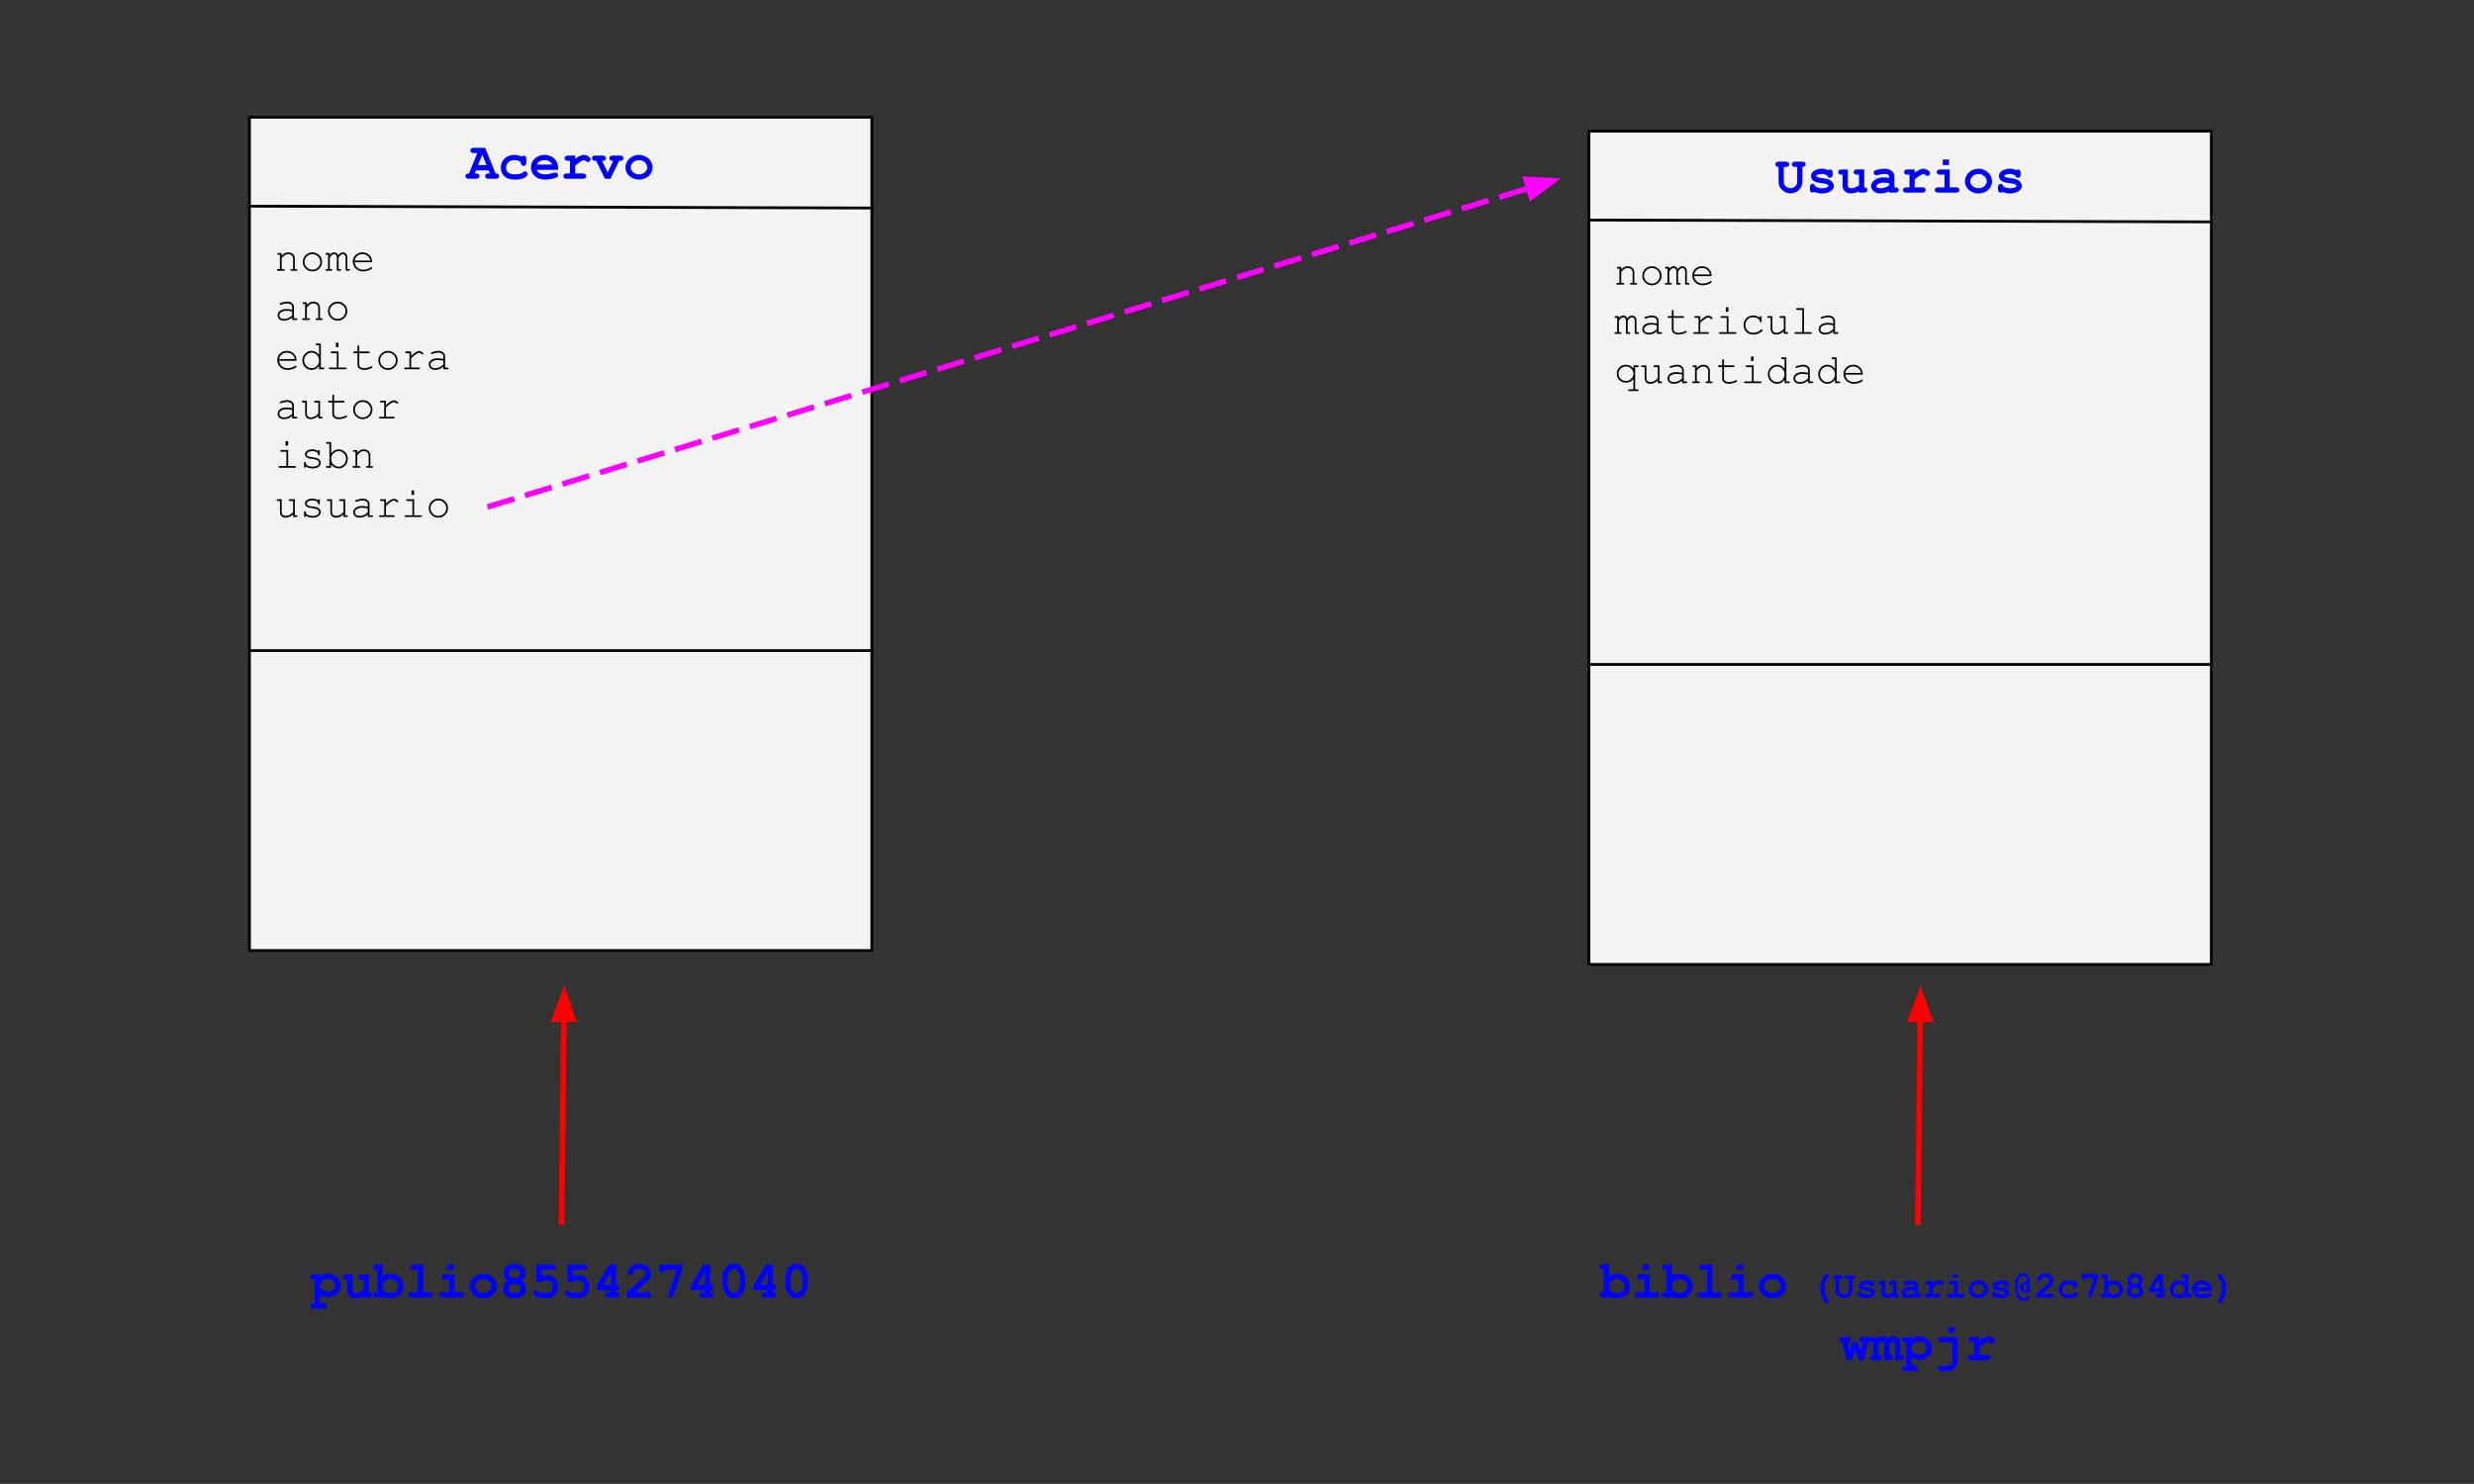 <svg version="1.1" viewBox="0.0 0.0 883.898 530.294" fill="none" stroke="none" stroke-linecap="square" stroke-miterlimit="10" xmlns:xlink="http://www.w3.org/1999/xlink" xmlns="http://www.w3.org/2000/svg"><rect x="0.0" y="0.0" width="883.898" height="530.294" fill="#333333" stroke="none"/><clipPath id="p.0"><path d="m0 0l883.898 0l0 530.294l-883.898 0l0 -530.294z" clip-rule="nonzero"/></clipPath><g clip-path="url(#p.0)"><path fill="#000000" fill-opacity="0.0" d="m0 0l883.898 0l0 530.294l-883.898 0z" fill-rule="evenodd"/><path fill="#f3f3f3" d="m89.118 41.911l222.362 0l0 297.795l-222.362 0z" fill-rule="evenodd"/><path stroke="#000000" stroke-width="1.0" stroke-linejoin="round" stroke-linecap="butt" d="m89.118 41.911l222.362 0l0 297.795l-222.362 0z" fill-rule="evenodd"/><path fill="#000000" fill-opacity="0.0" d="m89.118 73.677l222.362 0.661" fill-rule="evenodd"/><path stroke="#000000" stroke-width="1.0" stroke-linejoin="round" stroke-linecap="butt" d="m89.118 73.677l222.362 0.661" fill-rule="evenodd"/><path fill="#000000" fill-opacity="0.0" d="m89.118 36.955l222.362 0l0 42.016l-222.362 0z" fill-rule="evenodd"/><path fill="#0000ff" d="m174.588 60.875l-4.531 0l-0.453 1.125l0.453 0q0.672 0 0.953 0.266q0.297 0.266 0.297 0.688q0 0.406 -0.297 0.672q-0.281 0.25 -0.953 0.25l-2.516 0q-0.672 0 -0.953 -0.25q-0.297 -0.266 -0.297 -0.688q0 -0.422 0.312 -0.688q0.297 -0.266 0.984 -0.25l2.938 -7.297l-1.219 0q-0.688 0 -0.969 -0.25q-0.281 -0.266 -0.281 -0.688q0 -0.422 0.281 -0.672q0.281 -0.266 0.969 -0.266l4.031 0l3.719 9.172q0.656 0 0.859 0.156q0.422 0.297 0.422 0.797q0 0.406 -0.281 0.672q-0.281 0.25 -0.953 0.25l-2.516 0q-0.672 0 -0.969 -0.25q-0.281 -0.266 -0.281 -0.688q0 -0.406 0.281 -0.672q0.297 -0.266 0.969 -0.266l0.453 0l-0.453 -1.125zm-0.766 -1.875l-1.5 -3.703l-1.516 3.703l3.016 0zm12.602 -3.062q0.328 -0.312 0.688 -0.312q0.391 0 0.656 0.297q0.266 0.281 0.266 0.938l0 1.203q0 0.672 -0.266 0.953q-0.266 0.281 -0.672 0.281q-0.391 0 -0.656 -0.219q-0.188 -0.156 -0.297 -0.656q-0.109 -0.516 -0.531 -0.766q-0.734 -0.438 -1.875 -0.438q-1.328 0 -2.125 0.781q-0.797 0.781 -0.797 1.953q0 1.094 0.766 1.734q0.766 0.625 2.547 0.625q1.156 0 1.891 -0.234q0.438 -0.141 0.828 -0.484q0.406 -0.359 0.719 -0.359q0.375 0 0.656 0.281q0.281 0.281 0.281 0.672q0 0.609 -0.844 1.172q-1.266 0.828 -3.688 0.828q-2.172 0 -3.391 -0.906q-1.641 -1.203 -1.641 -3.312q0 -2.0 1.328 -3.297q1.344 -1.312 3.484 -1.312q0.766 0 1.422 0.156q0.672 0.141 1.25 0.422zm12.961 4.75l-7.656 0q0.297 0.734 1.031 1.188q0.75 0.438 2.016 0.438q1.031 0 2.75 -0.453q0.719 -0.188 0.984 -0.188q0.375 0 0.625 0.266q0.266 0.266 0.266 0.672q0 0.359 -0.281 0.625q-0.359 0.328 -1.781 0.641q-1.406 0.297 -2.703 0.297q-2.25 0 -3.594 -1.266q-1.344 -1.266 -1.344 -3.109q0 -1.969 1.453 -3.203q1.453 -1.234 3.359 -1.234q1.141 0 2.078 0.406q0.953 0.391 1.422 0.859q0.656 0.672 1.094 1.672q0.281 0.688 0.281 1.594l0 0.797zm-2.062 -1.875q-0.438 -0.797 -1.125 -1.188q-0.688 -0.406 -1.641 -0.406q-0.953 0 -1.656 0.406q-0.688 0.391 -1.125 1.188l5.547 0zm8.18 -3.203l0 1.156q1.188 -0.844 1.859 -1.125q0.688 -0.281 1.266 -0.281q0.922 0 1.781 0.672q0.578 0.453 0.578 0.922q0 0.406 -0.281 0.688q-0.281 0.281 -0.672 0.281q-0.344 0 -0.734 -0.344q-0.375 -0.359 -0.672 -0.359q-0.391 0 -1.172 0.5q-0.781 0.484 -1.953 1.469l0 2.812l2.672 0q0.672 0 0.953 0.266q0.297 0.266 0.297 0.688q0 0.406 -0.297 0.672q-0.281 0.25 -0.953 0.25l-5.641 0q-0.672 0 -0.969 -0.25q-0.281 -0.266 -0.281 -0.688q0 -0.406 0.281 -0.672q0.297 -0.266 0.969 -0.266l1.109 0l0 -4.531l-0.672 0q-0.672 0 -0.969 -0.25q-0.281 -0.266 -0.281 -0.688q0 -0.406 0.281 -0.656q0.297 -0.266 0.969 -0.266l2.531 0zm11.602 6.0l2.016 -4.141q-0.75 0 -0.953 -0.125q-0.453 -0.281 -0.453 -0.812q0 -0.406 0.281 -0.656q0.281 -0.266 0.953 -0.266l2.562 0q0.672 0 0.953 0.266q0.297 0.25 0.297 0.672q0 0.406 -0.297 0.672q-0.281 0.25 -0.953 0.25l-0.312 0l-3.109 6.406l-1.953 0l-3.125 -6.406l-0.266 0q-0.672 0 -0.969 -0.25q-0.281 -0.266 -0.281 -0.688q0 -0.406 0.281 -0.656q0.297 -0.266 0.969 -0.266l2.5 0q0.672 0 0.953 0.266q0.281 0.25 0.281 0.672q0 0.516 -0.422 0.781q-0.219 0.141 -0.984 0.141l2.031 4.141zm16.039 -1.719q0 1.078 -0.609 2.094q-0.594 1.0 -1.781 1.594q-1.172 0.594 -2.453 0.594q-1.266 0 -2.438 -0.578q-1.172 -0.594 -1.781 -1.594q-0.609 -1.016 -0.609 -2.125q0 -1.125 0.609 -2.203q0.625 -1.078 1.781 -1.688q1.172 -0.625 2.438 -0.625q1.281 0 2.453 0.641q1.188 0.625 1.781 1.703q0.609 1.062 0.609 2.188zm-1.875 0.016q0 -0.906 -0.641 -1.656q-0.891 -1.031 -2.328 -1.031q-1.266 0 -2.109 0.812q-0.844 0.812 -0.844 1.875q0 0.875 0.844 1.641q0.859 0.766 2.109 0.766q1.266 0 2.109 -0.766q0.859 -0.766 0.859 -1.641z" fill-rule="nonzero"/><path fill="#000000" fill-opacity="0.0" d="m89.118 73.677l222.362 0l0 126.047l-222.362 0z" fill-rule="evenodd"/><path fill="#000000" d="m100.634 90.413l0 0.938q0.641 -0.656 1.156 -0.906q0.531 -0.25 1.172 -0.25q0.703 0 1.281 0.297q0.422 0.219 0.75 0.734q0.328 0.5 0.328 1.047l0 3.875l0.531 0q0.219 0 0.312 0.078q0.094 0.078 0.094 0.219q0 0.141 -0.094 0.234q-0.094 0.078 -0.312 0.078l-1.656 0q-0.219 0 -0.328 -0.078q-0.094 -0.094 -0.094 -0.234q0 -0.141 0.094 -0.219q0.109 -0.078 0.328 -0.078l0.516 0l0 -3.781q0 -0.656 -0.484 -1.094q-0.469 -0.453 -1.266 -0.453q-0.609 0 -1.062 0.25q-0.438 0.234 -1.266 1.219l0 3.859l0.688 0q0.219 0 0.312 0.078q0.109 0.078 0.109 0.219q0 0.141 -0.109 0.234q-0.094 0.078 -0.312 0.078l-2.0 0q-0.219 0 -0.312 -0.078q-0.094 -0.094 -0.094 -0.234q0 -0.141 0.094 -0.219q0.094 -0.078 0.312 -0.078l0.688 0l0 -5.109l-0.516 0q-0.219 0 -0.312 -0.078q-0.094 -0.094 -0.094 -0.234q0 -0.141 0.094 -0.219q0.094 -0.094 0.312 -0.094l1.141 0zm14.423 3.188q0 1.406 -1.016 2.406q-1.0 0.984 -2.422 0.984q-1.438 0 -2.438 -1.0q-1.0 -1.0 -1.0 -2.391q0 -1.406 1.0 -2.406q1.0 -1.0 2.438 -1.0q1.422 0 2.422 1.0q1.016 0.984 1.016 2.406zm-0.625 0q0 -1.156 -0.828 -1.969q-0.812 -0.812 -1.984 -0.812q-1.172 0 -2.0 0.812q-0.828 0.812 -0.828 1.969q0 1.141 0.828 1.969q0.828 0.812 2.0 0.812q1.172 0 1.984 -0.812q0.828 -0.812 0.828 -1.969zm3.392 -3.188l0 0.625q0.781 -0.844 1.578 -0.844q0.469 0 0.828 0.25q0.359 0.25 0.594 0.766q0.422 -0.516 0.844 -0.766q0.422 -0.25 0.844 -0.25q0.656 0 1.062 0.438q0.516 0.547 0.516 1.203l0 4.312l0.516 0q0.219 0 0.312 0.078q0.109 0.078 0.109 0.219q0 0.141 -0.109 0.234q-0.094 0.078 -0.312 0.078l-1.125 0l0 -4.859q0 -0.469 -0.297 -0.766q-0.281 -0.312 -0.656 -0.312q-0.328 0 -0.703 0.25q-0.375 0.25 -0.859 1.0l0 4.078l0.516 0q0.219 0 0.312 0.078q0.094 0.078 0.094 0.219q0 0.141 -0.094 0.234q-0.094 0.078 -0.312 0.078l-1.141 0l0 -4.812q0 -0.484 -0.297 -0.797q-0.281 -0.328 -0.641 -0.328q-0.328 0 -0.641 0.203q-0.453 0.312 -0.938 1.047l0 4.078l0.516 0q0.219 0 0.312 0.078q0.094 0.078 0.094 0.219q0 0.141 -0.094 0.234q-0.094 0.078 -0.312 0.078l-1.656 0q-0.219 0 -0.312 -0.078q-0.094 -0.094 -0.094 -0.234q0 -0.141 0.094 -0.219q0.094 -0.078 0.312 -0.078l0.516 0l0 -5.109l-0.516 0q-0.219 0 -0.312 -0.078q-0.094 -0.094 -0.094 -0.234q0 -0.141 0.094 -0.219q0.094 -0.094 0.312 -0.094l1.141 0zm15.126 3.312l-6.266 0q0.156 1.203 1.0 1.938q0.844 0.719 2.078 0.719q0.688 0 1.438 -0.219q0.75 -0.234 1.234 -0.609q0.141 -0.109 0.234 -0.109q0.125 0 0.203 0.094q0.094 0.094 0.094 0.219q0 0.125 -0.109 0.234q-0.359 0.375 -1.266 0.688q-0.891 0.312 -1.828 0.312q-1.594 0 -2.656 -1.031q-1.047 -1.031 -1.047 -2.5q0 -1.344 0.984 -2.297q1 -0.969 2.469 -0.969q1.5 0 2.469 0.984q0.984 0.984 0.969 2.547zm-0.625 -0.609q-0.172 -1.031 -0.953 -1.656q-0.781 -0.641 -1.859 -0.641q-1.078 0 -1.859 0.625q-0.766 0.625 -0.969 1.672l5.641 0z" fill-rule="nonzero"/><path fill="#000000" d="m104.384 114.357l0 -0.891q-1.344 1.125 -2.859 1.125q-1.109 0 -1.734 -0.547q-0.609 -0.562 -0.609 -1.375q0 -0.891 0.812 -1.562q0.828 -0.672 2.391 -0.672q0.422 0 0.922 0.062q0.5 0.047 1.078 0.172l0 -1.0q0 -0.5 -0.469 -0.875q-0.469 -0.375 -1.406 -0.375q-0.719 0 -2.016 0.422q-0.234 0.062 -0.297 0.062q-0.109 0 -0.203 -0.078q-0.078 -0.094 -0.078 -0.219q0 -0.125 0.078 -0.203q0.094 -0.109 0.828 -0.297q1.141 -0.312 1.719 -0.312q1.172 0 1.812 0.578q0.656 0.578 0.656 1.297l0 4.078l0.828 0q0.219 0 0.312 0.078q0.094 0.078 0.094 0.219q0 0.141 -0.094 0.234q-0.094 0.078 -0.312 0.078l-1.453 0zm0 -3.062q-0.422 -0.125 -0.906 -0.172q-0.484 -0.062 -1.016 -0.062q-1.344 0 -2.109 0.578q-0.562 0.422 -0.562 1.031q0 0.547 0.438 0.938q0.438 0.375 1.266 0.375q0.797 0 1.484 -0.312q0.688 -0.328 1.406 -1.016l0 -1.359zm5.251 -3.281l0 0.938q0.641 -0.656 1.156 -0.906q0.531 -0.25 1.172 -0.25q0.703 0 1.281 0.297q0.422 0.219 0.75 0.734q0.328 0.5 0.328 1.047l0 3.875l0.531 0q0.219 0 0.312 0.078q0.094 0.078 0.094 0.219q0 0.141 -0.094 0.234q-0.094 0.078 -0.312 0.078l-1.656 0q-0.219 0 -0.328 -0.078q-0.094 -0.094 -0.094 -0.234q0 -0.141 0.094 -0.219q0.109 -0.078 0.328 -0.078l0.516 0l0 -3.781q0 -0.656 -0.484 -1.094q-0.469 -0.453 -1.266 -0.453q-0.609 0 -1.062 0.25q-0.438 0.234 -1.266 1.219l0 3.859l0.688 0q0.219 0 0.312 0.078q0.109 0.078 0.109 0.219q0 0.141 -0.109 0.234q-0.094 0.078 -0.312 0.078l-2.0 0q-0.219 0 -0.312 -0.078q-0.094 -0.094 -0.094 -0.234q0 -0.141 0.094 -0.219q0.094 -0.078 0.312 -0.078l0.688 0l0 -5.109l-0.516 0q-0.219 0 -0.312 -0.078q-0.094 -0.094 -0.094 -0.234q0 -0.141 0.094 -0.219q0.094 -0.094 0.312 -0.094l1.141 0zm14.423 3.188q0 1.406 -1.016 2.406q-1.0 0.984 -2.422 0.984q-1.438 0 -2.438 -1.0q-1.0 -1.0 -1.0 -2.391q0 -1.406 1.0 -2.406q1.0 -1.0 2.438 -1.0q1.422 0 2.422 1.0q1.016 0.984 1.016 2.406zm-0.625 0q0 -1.156 -0.828 -1.969q-0.812 -0.812 -1.984 -0.812q-1.172 0 -2.0 0.812q-0.828 0.812 -0.828 1.969q0 1.141 0.828 1.969q0.828 0.812 2.0 0.812q1.172 0 1.984 -0.812q0.828 -0.812 0.828 -1.969z" fill-rule="nonzero"/><path fill="#000000" d="m105.946 128.926l-6.266 0q0.156 1.203 1.0 1.938q0.844 0.719 2.078 0.719q0.688 0 1.438 -0.219q0.75 -0.234 1.234 -0.609q0.141 -0.109 0.234 -0.109q0.125 0 0.203 0.094q0.094 0.094 0.094 0.219q0 0.125 -0.109 0.234q-0.359 0.375 -1.266 0.688q-0.891 0.312 -1.828 0.312q-1.594 0 -2.656 -1.031q-1.047 -1.031 -1.047 -2.5q0 -1.344 0.984 -2.297q1.0 -0.969 2.469 -0.969q1.5 0 2.469 0.984q0.984 0.984 0.969 2.547zm-0.625 -0.609q-0.172 -1.031 -0.953 -1.656q-0.781 -0.641 -1.859 -0.641q-1.078 0 -1.859 0.625q-0.766 0.625 -0.969 1.672l5.641 0zm9.314 -5.547l0 8.578l0.812 0q0.234 0 0.328 0.078q0.094 0.078 0.094 0.219q0 0.141 -0.094 0.234q-0.094 0.078 -0.328 0.078l-1.438 0l0 -1.219q-1.062 1.453 -2.719 1.453q-0.828 0 -1.594 -0.438q-0.766 -0.438 -1.219 -1.25q-0.438 -0.828 -0.438 -1.703q0 -0.875 0.438 -1.688q0.453 -0.828 1.219 -1.266q0.766 -0.453 1.609 -0.453q1.609 0 2.703 1.469l0 -3.469l-0.812 0q-0.234 0 -0.328 -0.094q-0.094 -0.094 -0.094 -0.234q0 -0.125 0.094 -0.203q0.094 -0.094 0.328 -0.094l1.438 0zm-0.625 6.031q0 -1.172 -0.797 -1.969q-0.781 -0.812 -1.875 -0.812q-1.094 0 -1.891 0.812q-0.797 0.797 -0.797 1.969q0 1.156 0.797 1.969q0.797 0.812 1.891 0.812q1.094 0 1.875 -0.812q0.797 -0.812 0.797 -1.969zm6.923 -6.344l0 1.594l-0.922 0l0 -1.594l0.922 0zm0.016 3.156l0 5.734l2.422 0q0.219 0 0.312 0.078q0.094 0.078 0.094 0.219q0 0.141 -0.094 0.234q-0.094 0.078 -0.312 0.078l-5.453 0q-0.219 0 -0.312 -0.078q-0.094 -0.094 -0.094 -0.234q0 -0.141 0.094 -0.219q0.094 -0.078 0.312 -0.078l2.422 0l0 -5.109l-1.797 0q-0.219 0 -0.328 -0.078q-0.094 -0.094 -0.094 -0.234q0 -0.141 0.094 -0.219q0.094 -0.094 0.328 -0.094l2.406 0zm7.408 0l3.344 0q0.219 0 0.312 0.094q0.094 0.078 0.094 0.219q0 0.141 -0.094 0.234q-0.094 0.078 -0.312 0.078l-3.344 0l0 4.094q0 0.531 0.422 0.891q0.438 0.359 1.266 0.359q0.625 0 1.344 -0.188q0.734 -0.188 1.125 -0.422q0.156 -0.094 0.25 -0.094q0.109 0 0.203 0.094q0.094 0.094 0.094 0.219q0 0.109 -0.094 0.203q-0.234 0.234 -1.141 0.516q-0.906 0.281 -1.734 0.281q-1.078 0 -1.719 -0.5q-0.641 -0.5 -0.641 -1.359l0 -4.094l-1.125 0q-0.219 0 -0.328 -0.078q-0.094 -0.094 -0.094 -0.234q0 -0.141 0.094 -0.219q0.109 -0.094 0.328 -0.094l1.125 0l0 -1.812q0 -0.219 0.094 -0.312q0.094 -0.094 0.219 -0.094q0.141 0 0.219 0.094q0.094 0.094 0.094 0.312l0 1.812zm13.705 3.188q0 1.406 -1.016 2.406q-1.0 0.984 -2.422 0.984q-1.438 0 -2.438 -1.0q-1.0 -1.0 -1.0 -2.391q0 -1.406 1.0 -2.406q1.0 -1.0 2.438 -1.0q1.422 0 2.422 1.0q1.016 0.984 1.016 2.406zm-0.625 0q0 -1.156 -0.828 -1.969q-0.812 -0.812 -1.984 -0.812q-1.172 0 -2.0 0.812q-0.828 0.812 -0.828 1.969q0 1.141 0.828 1.969q0.828 0.812 2.0 0.812q1.172 0 1.984 -0.812q0.828 -0.812 0.828 -1.969zm5.455 -3.188l0 1.547q1.203 -1.078 1.797 -1.391q0.594 -0.312 1.109 -0.312q0.547 0 1.016 0.375q0.469 0.375 0.469 0.562q0 0.141 -0.094 0.234q-0.094 0.078 -0.219 0.078q-0.078 0 -0.141 -0.016q-0.047 -0.031 -0.188 -0.172q-0.25 -0.25 -0.438 -0.344q-0.188 -0.094 -0.375 -0.094q-0.406 0 -0.984 0.328q-0.562 0.312 -1.953 1.562l0 3.375l2.719 0q0.234 0 0.328 0.078q0.094 0.078 0.094 0.219q0 0.141 -0.094 0.234q-0.094 0.078 -0.328 0.078l-4.828 0q-0.219 0 -0.312 -0.078q-0.094 -0.094 -0.094 -0.219q0 -0.125 0.094 -0.203q0.094 -0.094 0.312 -0.094l1.5 0l0 -5.125l-1.141 0q-0.219 0 -0.312 -0.078q-0.094 -0.094 -0.094 -0.234q0 -0.141 0.078 -0.219q0.094 -0.094 0.328 -0.094l1.75 0zm11.501 6.344l0 -0.891q-1.344 1.125 -2.859 1.125q-1.109 0 -1.734 -0.547q-0.609 -0.562 -0.609 -1.375q0 -0.891 0.812 -1.562q0.828 -0.672 2.391 -0.672q0.422 0 0.922 0.062q0.5 0.047 1.078 0.172l0 -1q0 -0.5 -0.469 -0.875q-0.469 -0.375 -1.406 -0.375q-0.719 0 -2.016 0.422q-0.234 0.062 -0.297 0.062q-0.109 0 -0.203 -0.078q-0.078 -0.094 -0.078 -0.219q0 -0.125 0.078 -0.203q0.094 -0.109 0.828 -0.297q1.141 -0.312 1.719 -0.312q1.172 0 1.812 0.578q0.656 0.578 0.656 1.297l0 4.078l0.828 0q0.219 0 0.312 0.078q0.094 0.078 0.094 0.219q0 0.141 -0.094 0.234q-0.094 0.078 -0.312 0.078l-1.453 0zm0 -3.062q-0.422 -0.125 -0.906 -0.172q-0.484 -0.062 -1.016 -0.062q-1.344 0 -2.109 0.578q-0.562 0.422 -0.562 1.031q0 0.547 0.438 0.938q0.438 0.375 1.266 0.375q0.797 0 1.484 -0.312q0.688 -0.328 1.406 -1.016l0 -1.359z" fill-rule="nonzero"/><path fill="#000000" d="m104.384 149.557l0 -0.891q-1.344 1.125 -2.859 1.125q-1.109 0 -1.734 -0.547q-0.609 -0.562 -0.609 -1.375q0 -0.891 0.812 -1.562q0.828 -0.672 2.391 -0.672q0.422 0 0.922 0.062q0.5 0.047 1.078 0.172l0 -1.0q0 -0.5 -0.469 -0.875q-0.469 -0.375 -1.406 -0.375q-0.719 0 -2.016 0.422q-0.234 0.062 -0.297 0.062q-0.109 0 -0.203 -0.078q-0.078 -0.094 -0.078 -0.219q0 -0.125 0.078 -0.203q0.094 -0.109 0.828 -0.297q1.141 -0.312 1.719 -0.312q1.172 0 1.812 0.578q0.656 0.578 0.656 1.297l0 4.078l0.828 0q0.219 0 0.312 0.078q0.094 0.078 0.094 0.219q0 0.141 -0.094 0.234q-0.094 0.078 -0.312 0.078l-1.453 0zm0 -3.062q-0.422 -0.125 -0.906 -0.172q-0.484 -0.062 -1.016 -0.062q-1.344 0 -2.109 0.578q-0.562 0.422 -0.562 1.031q0 0.547 0.438 0.938q0.438 0.375 1.266 0.375q0.797 0 1.484 -0.312q0.688 -0.328 1.406 -1.016l0 -1.359zm9.345 3.062l0 -0.906q-1.266 1.141 -2.734 1.141q-0.891 0 -1.359 -0.484q-0.609 -0.641 -0.609 -1.5l0 -3.969l-0.828 0q-0.219 0 -0.312 -0.078q-0.094 -0.094 -0.094 -0.234q0 -0.141 0.094 -0.219q0.094 -0.094 0.312 -0.094l1.438 0l0 4.594q0 0.594 0.375 0.984q0.391 0.391 0.969 0.391q1.5 0 2.75 -1.375l0 -3.969l-1.141 0q-0.219 0 -0.312 -0.078q-0.094 -0.094 -0.094 -0.234q0 -0.141 0.094 -0.219q0.094 -0.094 0.312 -0.094l1.75 0l0 5.734l0.516 0q0.234 0 0.328 0.078q0.094 0.078 0.094 0.219q0 0.141 -0.094 0.234q-0.094 0.078 -0.328 0.078l-1.125 0zm5.626 -6.344l3.344 0q0.219 0 0.312 0.094q0.094 0.078 0.094 0.219q0 0.141 -0.094 0.234q-0.094 0.078 -0.312 0.078l-3.344 0l0 4.094q0 0.531 0.422 0.891q0.438 0.359 1.266 0.359q0.625 0 1.344 -0.188q0.734 -0.188 1.125 -0.422q0.156 -0.094 0.25 -0.094q0.109 0 0.203 0.094q0.094 0.094 0.094 0.219q0 0.109 -0.094 0.203q-0.234 0.234 -1.141 0.516q-0.906 0.281 -1.734 0.281q-1.078 0 -1.719 -0.5q-0.641 -0.5 -0.641 -1.359l0 -4.094l-1.125 0q-0.219 0 -0.328 -0.078q-0.094 -0.094 -0.094 -0.234q0 -0.141 0.094 -0.219q0.109 -0.094 0.328 -0.094l1.125 0l0 -1.812q0 -0.219 0.094 -0.312q0.094 -0.094 0.219 -0.094q0.141 0 0.219 0.094q0.094 0.094 0.094 0.312l0 1.812zm13.705 3.188q0 1.406 -1.016 2.406q-1.0 0.984 -2.422 0.984q-1.438 0 -2.437 -1.0q-1.0 -1.0 -1.0 -2.391q0 -1.406 1.0 -2.406q1 -1.0 2.437 -1.0q1.422 0 2.422 1.0q1.016 0.984 1.016 2.406zm-0.625 0q0 -1.156 -0.828 -1.969q-0.812 -0.812 -1.984 -0.812q-1.172 0 -2 0.812q-0.828 0.812 -0.828 1.969q0 1.141 0.828 1.969q0.828 0.812 2 0.812q1.172 0 1.984 -0.812q0.828 -0.812 0.828 -1.969zm5.455 -3.188l0 1.547q1.203 -1.078 1.797 -1.391q0.594 -0.312 1.109 -0.312q0.547 0 1.016 0.375q0.469 0.375 0.469 0.562q0 0.141 -0.094 0.234q-0.094 0.078 -0.219 0.078q-0.078 0 -0.141 -0.016q-0.047 -0.031 -0.188 -0.172q-0.25 -0.25 -0.438 -0.344q-0.188 -0.094 -0.375 -0.094q-0.406 0 -0.984 0.328q-0.562 0.312 -1.953 1.562l0 3.375l2.719 0q0.234 0 0.328 0.078q0.094 0.078 0.094 0.219q0 0.141 -0.094 0.234q-0.094 0.078 -0.328 0.078l-4.828 0q-0.219 0 -0.312 -0.078q-0.094 -0.094 -0.094 -0.219q0 -0.125 0.094 -0.203q0.094 -0.094 0.312 -0.094l1.5 0l0 -5.125l-1.141 0q-0.219 0 -0.312 -0.078q-0.094 -0.094 -0.094 -0.234q0 -0.141 0.078 -0.219q0.094 -0.094 0.328 -0.094l1.75 0z" fill-rule="nonzero"/><path fill="#000000" d="m102.931 157.657l0 1.594l-0.922 0l0 -1.594l0.922 0zm0.016 3.156l0 5.734l2.422 0q0.219 0 0.312 0.078q0.094 0.078 0.094 0.219q0 0.141 -0.094 0.234q-0.094 0.078 -0.312 0.078l-5.453 0q-0.219 0 -0.312 -0.078q-0.094 -0.094 -0.094 -0.234q0 -0.141 0.094 -0.219q0.094 -0.078 0.312 -0.078l2.422 0l0 -5.109l-1.797 0q-0.219 0 -0.328 -0.078q-0.094 -0.094 -0.094 -0.234q0 -0.141 0.094 -0.219q0.094 -0.094 0.328 -0.094l2.406 0zm10.705 0.406q0 -0.219 0.078 -0.312q0.094 -0.094 0.234 -0.094q0.141 0 0.219 0.094q0.094 0.094 0.094 0.328l0 1.047q0 0.219 -0.094 0.328q-0.078 0.094 -0.219 0.094q-0.125 0 -0.219 -0.078q-0.078 -0.094 -0.094 -0.281q-0.047 -0.438 -0.453 -0.719q-0.594 -0.406 -1.594 -0.406q-1.031 0 -1.594 0.422q-0.438 0.312 -0.438 0.703q0 0.438 0.516 0.719q0.344 0.219 1.328 0.328q1.281 0.125 1.781 0.312q0.719 0.25 1.062 0.703q0.344 0.453 0.344 0.984q0 0.781 -0.75 1.391q-0.75 0.609 -2.219 0.609q-1.453 0 -2.391 -0.734q0 0.25 -0.031 0.328q-0.016 0.062 -0.094 0.125q-0.078 0.047 -0.172 0.047q-0.141 0 -0.234 -0.094q-0.078 -0.094 -0.078 -0.312l0 -1.266q0 -0.219 0.078 -0.312q0.094 -0.109 0.234 -0.109q0.125 0 0.219 0.094q0.094 0.094 0.094 0.25q0 0.344 0.172 0.562q0.25 0.359 0.812 0.594q0.562 0.219 1.375 0.219q1.203 0 1.781 -0.438q0.594 -0.453 0.594 -0.953q0 -0.578 -0.594 -0.922q-0.609 -0.344 -1.75 -0.453q-1.141 -0.125 -1.641 -0.312q-0.5 -0.188 -0.781 -0.562q-0.281 -0.391 -0.281 -0.828q0 -0.781 0.781 -1.25q0.781 -0.469 1.844 -0.469q1.281 0 2.078 0.625zm4.658 -3.25l0 4.078q1.109 -1.453 2.688 -1.453q1.344 0 2.297 0.984q0.969 0.969 0.969 2.391q0 1.438 -0.969 2.438q-0.969 0.984 -2.297 0.984q-1.609 0 -2.688 -1.438l0 1.203l-1.453 0q-0.219 0 -0.312 -0.078q-0.094 -0.094 -0.094 -0.234q0 -0.141 0.094 -0.219q0.094 -0.078 0.312 -0.078l0.828 0l0 -7.953l-0.828 0q-0.219 0 -0.312 -0.094q-0.094 -0.094 -0.094 -0.234q0 -0.125 0.094 -0.203q0.094 -0.094 0.312 -0.094l1.453 0zm5.328 6.031q0 -1.172 -0.797 -1.969q-0.797 -0.812 -1.859 -0.812q-1.078 0 -1.875 0.812q-0.797 0.797 -0.797 1.969q0 1.156 0.797 1.969q0.797 0.812 1.875 0.812q1.062 0 1.859 -0.812q0.797 -0.812 0.797 -1.969zm4.001 -3.188l0 0.938q0.641 -0.656 1.156 -0.906q0.531 -0.25 1.172 -0.25q0.703 0 1.281 0.297q0.422 0.219 0.75 0.734q0.328 0.5 0.328 1.047l0 3.875l0.531 0q0.219 0 0.312 0.078q0.094 0.078 0.094 0.219q0 0.141 -0.094 0.234q-0.094 0.078 -0.312 0.078l-1.656 0q-0.219 0 -0.328 -0.078q-0.094 -0.094 -0.094 -0.234q0 -0.141 0.094 -0.219q0.109 -0.078 0.328 -0.078l0.516 0l0 -3.781q0 -0.656 -0.484 -1.094q-0.469 -0.453 -1.266 -0.453q-0.609 0 -1.062 0.25q-0.438 0.234 -1.266 1.219l0 3.859l0.687 0q0.219 0 0.312 0.078q0.109 0.078 0.109 0.219q0 0.141 -0.109 0.234q-0.094 0.078 -0.312 0.078l-2 0q-0.219 0 -0.312 -0.078q-0.094 -0.094 -0.094 -0.234q0 -0.141 0.094 -0.219q0.094 -0.078 0.312 -0.078l0.688 0l0 -5.109l-0.516 0q-0.219 0 -0.312 -0.078q-0.094 -0.094 -0.094 -0.234q0 -0.141 0.094 -0.219q0.094 -0.094 0.312 -0.094l1.141 0z" fill-rule="nonzero"/><path fill="#000000" d="m104.727 184.757l0 -0.906q-1.266 1.141 -2.734 1.141q-0.891 0 -1.359 -0.484q-0.609 -0.641 -0.609 -1.5l0 -3.969l-0.828 0q-0.219 0 -0.312 -0.078q-0.094 -0.094 -0.094 -0.234q0 -0.141 0.094 -0.219q0.094 -0.094 0.312 -0.094l1.438 0l0 4.594q0 0.594 0.375 0.984q0.391 0.391 0.969 0.391q1.5 0 2.75 -1.375l0 -3.969l-1.141 0q-0.219 0 -0.312 -0.078q-0.094 -0.094 -0.094 -0.234q0 -0.141 0.094 -0.219q0.094 -0.094 0.312 -0.094l1.75 0l0 5.734l0.516 0q0.234 0 0.328 0.078q0.094 0.078 0.094 0.219q0 0.141 -0.094 0.234q-0.094 0.078 -0.328 0.078l-1.125 0zm8.923 -5.938q0 -0.219 0.078 -0.312q0.094 -0.094 0.234 -0.094q0.141 0 0.219 0.094q0.094 0.094 0.094 0.328l0 1.047q0 0.219 -0.094 0.328q-0.078 0.094 -0.219 0.094q-0.125 0 -0.219 -0.078q-0.078 -0.094 -0.094 -0.281q-0.047 -0.438 -0.453 -0.719q-0.594 -0.406 -1.594 -0.406q-1.031 0 -1.594 0.422q-0.438 0.312 -0.438 0.703q0 0.438 0.516 0.719q0.344 0.219 1.328 0.328q1.281 0.125 1.781 0.312q0.719 0.25 1.062 0.703q0.344 0.453 0.344 0.984q0 0.781 -0.75 1.391q-0.75 0.609 -2.219 0.609q-1.453 0 -2.391 -0.734q0 0.25 -0.031 0.328q-0.016 0.062 -0.094 0.125q-0.078 0.047 -0.172 0.047q-0.141 0 -0.234 -0.094q-0.078 -0.094 -0.078 -0.312l0 -1.266q0 -0.219 0.078 -0.312q0.094 -0.109 0.234 -0.109q0.125 0 0.219 0.094q0.094 0.094 0.094 0.25q0 0.344 0.172 0.562q0.25 0.359 0.812 0.594q0.562 0.219 1.375 0.219q1.203 0 1.781 -0.438q0.594 -0.453 0.594 -0.953q0 -0.578 -0.594 -0.922q-0.609 -0.344 -1.75 -0.453q-1.141 -0.125 -1.641 -0.312q-0.5 -0.188 -0.781 -0.562q-0.281 -0.391 -0.281 -0.828q0 -0.781 0.781 -1.25q0.781 -0.469 1.844 -0.469q1.281 0 2.078 0.625zm9.08 5.938l0 -0.906q-1.266 1.141 -2.734 1.141q-0.891 0 -1.359 -0.484q-0.609 -0.641 -0.609 -1.5l0 -3.969l-0.828 0q-0.219 0 -0.312 -0.078q-0.094 -0.094 -0.094 -0.234q0 -0.141 0.094 -0.219q0.094 -0.094 0.312 -0.094l1.438 0l0 4.594q0 0.594 0.375 0.984q0.391 0.391 0.969 0.391q1.5 0 2.75 -1.375l0 -3.969l-1.141 0q-0.219 0 -0.312 -0.078q-0.094 -0.094 -0.094 -0.234q0 -0.141 0.094 -0.219q0.094 -0.094 0.312 -0.094l1.75 0l0 5.734l0.516 0q0.234 0 0.328 0.078q0.094 0.078 0.094 0.219q0 0.141 -0.094 0.234q-0.094 0.078 -0.328 0.078l-1.125 0zm8.658 0l0 -0.891q-1.344 1.125 -2.859 1.125q-1.109 0 -1.734 -0.547q-0.609 -0.562 -0.609 -1.375q0 -0.891 0.812 -1.562q0.828 -0.672 2.391 -0.672q0.422 0 0.922 0.062q0.5 0.047 1.078 0.172l0 -1.0q0 -0.5 -0.469 -0.875q-0.469 -0.375 -1.406 -0.375q-0.719 0 -2.016 0.422q-0.234 0.062 -0.297 0.062q-0.109 0 -0.203 -0.078q-0.078 -0.094 -0.078 -0.219q0 -0.125 0.078 -0.203q0.094 -0.109 0.828 -0.297q1.141 -0.312 1.719 -0.312q1.172 0 1.812 0.578q0.656 0.578 0.656 1.297l0 4.078l0.828 0q0.219 0 0.312 0.078q0.094 0.078 0.094 0.219q0 0.141 -0.094 0.234q-0.094 0.078 -0.312 0.078l-1.453 0zm0 -3.062q-0.422 -0.125 -0.906 -0.172q-0.484 -0.062 -1.016 -0.062q-1.344 0 -2.109 0.578q-0.562 0.422 -0.562 1.031q0 0.547 0.438 0.938q0.438 0.375 1.266 0.375q0.797 0 1.484 -0.312q0.688 -0.328 1.406 -1.016l0 -1.359zm6.501 -3.281l0 1.547q1.203 -1.078 1.797 -1.391q0.594 -0.312 1.109 -0.312q0.547 0 1.016 0.375q0.469 0.375 0.469 0.562q0 0.141 -0.094 0.234q-0.094 0.078 -0.219 0.078q-0.078 0 -0.141 -0.016q-0.047 -0.031 -0.188 -0.172q-0.25 -0.25 -0.438 -0.344q-0.188 -0.094 -0.375 -0.094q-0.406 0 -0.984 0.328q-0.562 0.312 -1.953 1.562l0 3.375l2.719 0q0.234 0 0.328 0.078q0.094 0.078 0.094 0.219q0 0.141 -0.094 0.234q-0.094 0.078 -0.328 0.078l-4.828 0q-0.219 0 -0.312 -0.078q-0.094 -0.094 -0.094 -0.219q0 -0.125 0.094 -0.203q0.094 -0.094 0.312 -0.094l1.5 0l0 -5.125l-1.141 0q-0.219 0 -0.312 -0.078q-0.094 -0.094 -0.094 -0.234q0 -0.141 0.078 -0.219q0.094 -0.094 0.328 -0.094l1.75 0zm10.048 -3.156l0 1.594l-0.922 0l0 -1.594l0.922 0zm0.016 3.156l0 5.734l2.422 0q0.219 0 0.312 0.078q0.094 0.078 0.094 0.219q0 0.141 -0.094 0.234q-0.094 0.078 -0.312 0.078l-5.453 0q-0.219 0 -0.312 -0.078q-0.094 -0.094 -0.094 -0.234q0 -0.141 0.094 -0.219q0.094 -0.078 0.312 -0.078l2.422 0l0 -5.109l-1.797 0q-0.219 0 -0.328 -0.078q-0.094 -0.094 -0.094 -0.234q0 -0.141 0.094 -0.219q0.094 -0.094 0.328 -0.094l2.406 0zm12.111 3.188q0 1.406 -1.016 2.406q-1.0 0.984 -2.422 0.984q-1.438 0 -2.438 -1.0q-1.0 -1.0 -1.0 -2.391q0 -1.406 1.0 -2.406q1.0 -1.0 2.438 -1.0q1.422 0 2.422 1.0q1.016 0.984 1.016 2.406zm-0.625 0q0 -1.156 -0.828 -1.969q-0.812 -0.812 -1.984 -0.812q-1.172 0 -2.0 0.812q-0.828 0.812 -0.828 1.969q0 1.141 0.828 1.969q0.828 0.812 2.0 0.812q1.172 0 1.984 -0.812q0.828 -0.812 0.828 -1.969z" fill-rule="nonzero"/><path fill="#000000" fill-opacity="0.0" d="m89.78 232.499l221.701 0" fill-rule="evenodd"/><path stroke="#000000" stroke-width="1.0" stroke-linejoin="round" stroke-linecap="butt" d="m89.78 232.499l221.701 0" fill-rule="evenodd"/><path fill="#f3f3f3" d="m567.69 46.866l222.362 0l0 297.795l-222.362 0z" fill-rule="evenodd"/><path stroke="#000000" stroke-width="1.0" stroke-linejoin="round" stroke-linecap="butt" d="m567.69 46.866l222.362 0l0 297.795l-222.362 0z" fill-rule="evenodd"/><path fill="#000000" fill-opacity="0.0" d="m567.69 78.633l222.362 0.661" fill-rule="evenodd"/><path stroke="#000000" stroke-width="1.0" stroke-linejoin="round" stroke-linecap="butt" d="m567.69 78.633l222.362 0.661" fill-rule="evenodd"/><path fill="#000000" fill-opacity="0.0" d="m567.69 41.911l222.362 0l0 42.016l-222.362 0z" fill-rule="evenodd"/><path fill="#0000ff" d="m643.948 59.659l0 5.297q0 1.719 -1.25 2.938q-1.234 1.203 -2.984 1.203q-0.859 0 -1.625 -0.297q-0.75 -0.312 -1.359 -0.891q-0.609 -0.594 -0.953 -1.234q-0.328 -0.656 -0.328 -1.719l0 -5.297q-0.594 0 -0.875 -0.266q-0.281 -0.266 -0.281 -0.672q0 -0.422 0.281 -0.672q0.281 -0.266 0.969 -0.266l2.453 0q0.672 0 0.953 0.266q0.281 0.25 0.281 0.672q0 0.422 -0.281 0.688q-0.281 0.25 -0.953 0.25l-0.688 0l0 5.453q0 0.844 0.703 1.484q0.703 0.641 1.688 0.641q0.656 0 1.219 -0.312q0.578 -0.312 0.938 -0.906q0.234 -0.359 0.234 -0.906l0 -5.453l-0.672 0q-0.672 0 -0.969 -0.25q-0.281 -0.266 -0.281 -0.688q0 -0.422 0.281 -0.672q0.297 -0.266 0.969 -0.266l2.453 0q0.672 0 0.953 0.266q0.281 0.25 0.281 0.672q0 0.406 -0.281 0.672q-0.281 0.266 -0.875 0.266zm8.946 3.094q-0.453 -0.297 -0.953 -0.438q-0.5 -0.141 -1.047 -0.141q-1.078 0 -1.719 0.359q-0.281 0.156 -0.281 0.344q0 0.203 0.375 0.406q0.297 0.141 1.312 0.281q1.859 0.25 2.578 0.516q0.969 0.328 1.484 1.0q0.516 0.656 0.516 1.406q0 1.0 -0.891 1.672q-1.266 0.969 -3.281 0.969q-0.812 0 -1.5 -0.141q-0.688 -0.141 -1.266 -0.406q-0.125 0.109 -0.281 0.172q-0.156 0.062 -0.328 0.062q-0.438 0 -0.703 -0.281q-0.25 -0.281 -0.25 -0.953l0 -0.641q0 -0.672 0.25 -0.953q0.266 -0.297 0.688 -0.297q0.344 0 0.562 0.188q0.234 0.188 0.359 0.641q0.422 0.375 1.016 0.562q0.609 0.188 1.391 0.188q1.297 0 2.0 -0.406q0.344 -0.203 0.344 -0.422q0 -0.359 -0.484 -0.594q-0.484 -0.234 -2.0 -0.406q-2.25 -0.234 -3.0 -0.906q-0.766 -0.672 -0.766 -1.641q0 -1.0 0.859 -1.672q1.141 -0.906 3.0 -0.906q0.641 0 1.234 0.125q0.609 0.125 1.156 0.375q0.172 -0.125 0.312 -0.188q0.156 -0.062 0.281 -0.062q0.391 0 0.641 0.281q0.25 0.281 0.25 0.969l0 0.453q0 0.609 -0.141 0.828q-0.297 0.422 -0.797 0.422q-0.328 0 -0.594 -0.203q-0.25 -0.219 -0.328 -0.562zm13.149 -2.188l0 6.391q0.594 0 0.875 0.266q0.281 0.266 0.281 0.688q0 0.406 -0.297 0.672q-0.281 0.25 -0.953 0.25l-1.766 0l0 -0.422q-0.812 0.359 -1.547 0.531q-0.719 0.188 -1.375 0.188q-0.922 0 -1.594 -0.375q-0.672 -0.391 -1.062 -1.078q-0.281 -0.5 -0.281 -1.234l0 -4.016l-0.328 0q-0.672 0 -0.969 -0.25q-0.281 -0.266 -0.281 -0.688q0 -0.406 0.281 -0.656q0.297 -0.266 0.969 -0.266l2.188 0l0 5.547q0 0.594 0.281 0.875q0.297 0.281 0.891 0.281q0.562 0 1.203 -0.219q0.656 -0.234 1.625 -0.812l0 -3.812l-0.688 0q-0.672 0 -0.953 -0.25q-0.281 -0.266 -0.281 -0.688q0 -0.406 0.281 -0.656q0.281 -0.266 0.953 -0.266l2.547 0zm8.914 8.266l0 -0.438q-0.703 0.375 -1.562 0.562q-0.844 0.188 -1.531 0.188q-1.5 0 -2.438 -0.797q-0.938 -0.797 -0.938 -1.766q0 -1.172 1.188 -2.172q1.203 -1.016 3.312 -1.016q0.859 0 1.969 0.188l0 -0.453q0 -0.422 -0.359 -0.688q-0.359 -0.266 -1.375 -0.266q-0.828 0 -2.156 0.328q-0.484 0.125 -0.766 0.125q-0.359 0 -0.625 -0.266q-0.266 -0.266 -0.266 -0.688q0 -0.234 0.094 -0.406q0.094 -0.188 0.25 -0.281q0.172 -0.109 0.688 -0.25q0.703 -0.203 1.422 -0.312q0.719 -0.109 1.297 -0.109q1.734 0 2.688 0.75q0.969 0.75 0.969 2.047l0 3.844l0.328 0q0.672 0 0.953 0.266q0.297 0.266 0.297 0.688q0 0.406 -0.297 0.672q-0.281 0.25 -0.953 0.25l-2.188 0zm0 -3.344q-1.125 -0.219 -2.078 -0.219q-1.125 0 -1.953 0.562q-0.516 0.344 -0.516 0.719q0 0.266 0.25 0.422q0.453 0.297 1.25 0.297q0.672 0 1.516 -0.266q0.859 -0.266 1.531 -0.719l0 -0.797zm9.117 -4.922l0 1.156q1.188 -0.844 1.859 -1.125q0.688 -0.281 1.266 -0.281q0.922 0 1.781 0.672q0.578 0.453 0.578 0.922q0 0.406 -0.281 0.688q-0.281 0.281 -0.672 0.281q-0.344 0 -0.734 -0.344q-0.375 -0.359 -0.672 -0.359q-0.391 0 -1.172 0.5q-0.781 0.484 -1.953 1.469l0 2.812l2.672 0q0.672 0 0.953 0.266q0.297 0.266 0.297 0.688q0 0.406 -0.297 0.672q-0.281 0.25 -0.953 0.25l-5.641 0q-0.672 0 -0.969 -0.25q-0.281 -0.266 -0.281 -0.688q0 -0.406 0.281 -0.672q0.297 -0.266 0.969 -0.266l1.109 0l0 -4.531l-0.672 0q-0.672 0 -0.969 -0.25q-0.281 -0.266 -0.281 -0.688q0 -0.406 0.281 -0.656q0.297 -0.266 0.969 -0.266l2.531 0zm12.258 -3.547l0 1.969l-2.219 0l0 -1.969l2.219 0zm0.25 3.547l0 6.391l2.25 0q0.672 0 0.953 0.266q0.297 0.266 0.297 0.688q0 0.406 -0.297 0.672q-0.281 0.25 -0.953 0.25l-6.359 0q-0.672 0 -0.953 -0.25q-0.281 -0.266 -0.281 -0.688q0 -0.406 0.281 -0.672q0.281 -0.266 0.953 -0.266l2.25 0l0 -4.531l-1.5 0q-0.672 0 -0.969 -0.25q-0.281 -0.266 -0.281 -0.688q0 -0.406 0.281 -0.656q0.297 -0.266 0.969 -0.266l3.359 0zm15.133 4.281q0 1.078 -0.609 2.094q-0.594 1.0 -1.781 1.594q-1.172 0.594 -2.453 0.594q-1.266 0 -2.438 -0.578q-1.172 -0.594 -1.781 -1.594q-0.609 -1.016 -0.609 -2.125q0 -1.125 0.609 -2.203q0.625 -1.078 1.781 -1.688q1.172 -0.625 2.438 -0.625q1.281 0 2.453 0.641q1.188 0.625 1.781 1.703q0.609 1.062 0.609 2.187zm-1.875 0.016q0 -0.906 -0.641 -1.656q-0.891 -1.031 -2.328 -1.031q-1.266 0 -2.109 0.812q-0.844 0.812 -0.844 1.875q0 0.875 0.844 1.641q0.859 0.766 2.109 0.766q1.266 0 2.109 -0.766q0.859 -0.766 0.859 -1.641zm10.227 -2.109q-0.453 -0.297 -0.953 -0.438q-0.5 -0.141 -1.047 -0.141q-1.078 0 -1.719 0.359q-0.281 0.156 -0.281 0.344q0 0.203 0.375 0.406q0.297 0.141 1.312 0.281q1.859 0.25 2.578 0.516q0.969 0.328 1.484 1.0q0.516 0.656 0.516 1.406q0 1.0 -0.891 1.672q-1.266 0.969 -3.281 0.969q-0.812 0 -1.5 -0.141q-0.688 -0.141 -1.266 -0.406q-0.125 0.109 -0.281 0.172q-0.156 0.062 -0.328 0.062q-0.438 0 -0.703 -0.281q-0.25 -0.281 -0.25 -0.953l0 -0.641q0 -0.672 0.25 -0.953q0.266 -0.297 0.688 -0.297q0.344 0 0.562 0.188q0.234 0.188 0.359 0.641q0.422 0.375 1.016 0.562q0.609 0.188 1.391 0.188q1.297 0 2.0 -0.406q0.344 -0.203 0.344 -0.422q0 -0.359 -0.484 -0.594q-0.484 -0.234 -2.0 -0.406q-2.25 -0.234 -3.0 -0.906q-0.766 -0.672 -0.766 -1.641q0 -1.0 0.859 -1.672q1.141 -0.906 3.0 -0.906q0.641 0 1.234 0.125q0.609 0.125 1.156 0.375q0.172 -0.125 0.312 -0.188q0.156 -0.062 0.281 -0.062q0.391 0 0.641 0.281q0.25 0.281 0.25 0.969l0 0.453q0 0.609 -0.141 0.828q-0.297 0.422 -0.797 0.422q-0.328 0 -0.594 -0.203q-0.25 -0.219 -0.328 -0.562z" fill-rule="nonzero"/><path fill="#000000" fill-opacity="0.0" d="m567.69 78.633l222.362 0l0 90.488l-222.362 0z" fill-rule="evenodd"/><path fill="#000000" d="m579.206 95.369l0 0.938q0.641 -0.656 1.156 -0.906q0.531 -0.25 1.172 -0.25q0.703 0 1.281 0.297q0.422 0.219 0.75 0.734q0.328 0.5 0.328 1.047l0 3.875l0.531 0q0.219 0 0.312 0.078q0.094 0.078 0.094 0.219q0 0.141 -0.094 0.234q-0.094 0.078 -0.312 0.078l-1.656 0q-0.219 0 -0.328 -0.078q-0.094 -0.094 -0.094 -0.234q0 -0.141 0.094 -0.219q0.109 -0.078 0.328 -0.078l0.516 0l0 -3.781q0 -0.656 -0.484 -1.094q-0.469 -0.453 -1.266 -0.453q-0.609 0 -1.062 0.25q-0.438 0.234 -1.266 1.219l0 3.859l0.688 0q0.219 0 0.312 0.078q0.109 0.078 0.109 0.219q0 0.141 -0.109 0.234q-0.094 0.078 -0.312 0.078l-2.0 0q-0.219 0 -0.312 -0.078q-0.094 -0.094 -0.094 -0.234q0 -0.141 0.094 -0.219q0.094 -0.078 0.312 -0.078l0.688 0l0 -5.109l-0.516 0q-0.219 0 -0.312 -0.078q-0.094 -0.094 -0.094 -0.234q0 -0.141 0.094 -0.219q0.094 -0.094 0.312 -0.094l1.141 0zm14.423 3.188q0 1.406 -1.016 2.406q-1.0 0.984 -2.422 0.984q-1.438 0 -2.438 -1.0q-1.0 -1.0 -1.0 -2.391q0 -1.406 1.0 -2.406q1.0 -1.0 2.438 -1.0q1.422 0 2.422 1.0q1.016 0.984 1.016 2.406zm-0.625 0q0 -1.156 -0.828 -1.969q-0.812 -0.812 -1.984 -0.812q-1.172 0 -2.0 0.812q-0.828 0.812 -0.828 1.969q0 1.141 0.828 1.969q0.828 0.812 2.0 0.812q1.172 0 1.984 -0.812q0.828 -0.812 0.828 -1.969zm3.392 -3.188l0 0.625q0.781 -0.844 1.578 -0.844q0.469 0 0.828 0.25q0.359 0.25 0.594 0.766q0.422 -0.516 0.844 -0.766q0.422 -0.25 0.844 -0.25q0.656 0 1.062 0.438q0.516 0.547 0.516 1.203l0 4.312l0.516 0q0.219 0 0.312 0.078q0.109 0.078 0.109 0.219q0 0.141 -0.109 0.234q-0.094 0.078 -0.312 0.078l-1.125 0l0 -4.859q0 -0.469 -0.297 -0.766q-0.281 -0.312 -0.656 -0.312q-0.328 0 -0.703 0.25q-0.375 0.25 -0.859 1.0l0 4.078l0.516 0q0.219 0 0.312 0.078q0.094 0.078 0.094 0.219q0 0.141 -0.094 0.234q-0.094 0.078 -0.312 0.078l-1.141 0l0 -4.812q0 -0.484 -0.297 -0.797q-0.281 -0.328 -0.641 -0.328q-0.328 0 -0.641 0.203q-0.453 0.312 -0.938 1.047l0 4.078l0.516 0q0.219 0 0.312 0.078q0.094 0.078 0.094 0.219q0 0.141 -0.094 0.234q-0.094 0.078 -0.312 0.078l-1.656 0q-0.219 0 -0.312 -0.078q-0.094 -0.094 -0.094 -0.234q0 -0.141 0.094 -0.219q0.094 -0.078 0.312 -0.078l0.516 0l0 -5.109l-0.516 0q-0.219 0 -0.312 -0.078q-0.094 -0.094 -0.094 -0.234q0 -0.141 0.094 -0.219q0.094 -0.094 0.312 -0.094l1.141 0zm15.126 3.312l-6.266 0q0.156 1.203 1.0 1.938q0.844 0.719 2.078 0.719q0.688 0 1.438 -0.219q0.75 -0.234 1.234 -0.609q0.141 -0.109 0.234 -0.109q0.125 0 0.203 0.094q0.094 0.094 0.094 0.219q0 0.125 -0.109 0.234q-0.359 0.375 -1.266 0.688q-0.891 0.312 -1.828 0.312q-1.594 0 -2.656 -1.031q-1.047 -1.031 -1.047 -2.5q0 -1.344 0.984 -2.297q1.0 -0.969 2.469 -0.969q1.5 0 2.469 0.984q0.984 0.984 0.969 2.547zm-0.625 -0.609q-0.172 -1.031 -0.953 -1.656q-0.781 -0.641 -1.859 -0.641q-1.078 0 -1.859 0.625q-0.766 0.625 -0.969 1.672l5.641 0z" fill-rule="nonzero"/><path fill="#000000" d="m578.393 112.969l0 0.625q0.781 -0.844 1.578 -0.844q0.469 0 0.828 0.25q0.359 0.25 0.594 0.766q0.422 -0.516 0.844 -0.766q0.422 -0.25 0.844 -0.25q0.656 0 1.062 0.438q0.516 0.547 0.516 1.203l0 4.312l0.516 0q0.219 0 0.312 0.078q0.109 0.078 0.109 0.219q0 0.141 -0.109 0.234q-0.094 0.078 -0.312 0.078l-1.125 0l0 -4.859q0 -0.469 -0.297 -0.766q-0.281 -0.312 -0.656 -0.312q-0.328 0 -0.703 0.25q-0.375 0.25 -0.859 1.0l0 4.078l0.516 0q0.219 0 0.312 0.078q0.094 0.078 0.094 0.219q0 0.141 -0.094 0.234q-0.094 0.078 -0.312 0.078l-1.141 0l0 -4.812q0 -0.484 -0.297 -0.797q-0.281 -0.328 -0.641 -0.328q-0.328 0 -0.641 0.203q-0.453 0.312 -0.938 1.047l0 4.078l0.516 0q0.219 0 0.312 0.078q0.094 0.078 0.094 0.219q0 0.141 -0.094 0.234q-0.094 0.078 -0.312 0.078l-1.656 0q-0.219 0 -0.312 -0.078q-0.094 -0.094 -0.094 -0.234q0 -0.141 0.094 -0.219q0.094 -0.078 0.312 -0.078l0.516 0l0 -5.109l-0.516 0q-0.219 0 -0.312 -0.078q-0.094 -0.094 -0.094 -0.234q0 -0.141 0.094 -0.219q0.094 -0.094 0.312 -0.094l1.141 0zm13.564 6.344l0 -0.891q-1.344 1.125 -2.859 1.125q-1.109 0 -1.734 -0.547q-0.609 -0.562 -0.609 -1.375q0 -0.891 0.812 -1.562q0.828 -0.672 2.391 -0.672q0.422 0 0.922 0.062q0.5 0.047 1.078 0.172l0 -1.0q0 -0.5 -0.469 -0.875q-0.469 -0.375 -1.406 -0.375q-0.719 0 -2.016 0.422q-0.234 0.062 -0.297 0.062q-0.109 0 -0.203 -0.078q-0.078 -0.094 -0.078 -0.219q0 -0.125 0.078 -0.203q0.094 -0.109 0.828 -0.297q1.141 -0.312 1.719 -0.312q1.172 0 1.812 0.578q0.656 0.578 0.656 1.297l0 4.078l0.828 0q0.219 0 0.312 0.078q0.094 0.078 0.094 0.219q0 0.141 -0.094 0.234q-0.094 0.078 -0.312 0.078l-1.453 0zm0 -3.062q-0.422 -0.125 -0.906 -0.172q-0.484 -0.062 -1.016 -0.062q-1.344 0 -2.109 0.578q-0.562 0.422 -0.562 1.031q0 0.547 0.438 0.938q0.438 0.375 1.266 0.375q0.797 0 1.484 -0.312q0.688 -0.328 1.406 -1.016l0 -1.359zm5.97 -3.281l3.344 0q0.219 0 0.312 0.094q0.094 0.078 0.094 0.219q0 0.141 -0.094 0.234q-0.094 0.078 -0.312 0.078l-3.344 0l0 4.094q0 0.531 0.422 0.891q0.438 0.359 1.266 0.359q0.625 0 1.344 -0.188q0.734 -0.188 1.125 -0.422q0.156 -0.094 0.25 -0.094q0.109 0 0.203 0.094q0.094 0.094 0.094 0.219q0 0.109 -0.094 0.203q-0.234 0.234 -1.141 0.516q-0.906 0.281 -1.734 0.281q-1.078 0 -1.719 -0.5q-0.641 -0.5 -0.641 -1.359l0 -4.094l-1.125 0q-0.219 0 -0.328 -0.078q-0.094 -0.094 -0.094 -0.234q0 -0.141 0.094 -0.219q0.109 -0.094 0.328 -0.094l1.125 0l0 -1.812q0 -0.219 0.094 -0.312q0.094 -0.094 0.219 -0.094q0.141 0 0.219 0.094q0.094 0.094 0.094 0.312l0 1.812zm9.533 0l0 1.547q1.203 -1.078 1.797 -1.391q0.594 -0.312 1.109 -0.312q0.547 0 1.016 0.375q0.469 0.375 0.469 0.562q0 0.141 -0.094 0.234q-0.094 0.078 -0.219 0.078q-0.078 0 -0.141 -0.016q-0.047 -0.031 -0.188 -0.172q-0.25 -0.25 -0.438 -0.344q-0.188 -0.094 -0.375 -0.094q-0.406 0 -0.984 0.328q-0.562 0.312 -1.953 1.562l0 3.375l2.719 0q0.234 0 0.328 0.078q0.094 0.078 0.094 0.219q0 0.141 -0.094 0.234q-0.094 0.078 -0.328 0.078l-4.828 0q-0.219 0 -0.312 -0.078q-0.094 -0.094 -0.094 -0.219q0 -0.125 0.094 -0.203q0.094 -0.094 0.312 -0.094l1.5 0l0 -5.125l-1.141 0q-0.219 0 -0.312 -0.078q-0.094 -0.094 -0.094 -0.234q0 -0.141 0.078 -0.219q0.094 -0.094 0.328 -0.094l1.75 0zm10.048 -3.156l0 1.594l-0.922 0l0 -1.594l0.922 0zm0.016 3.156l0 5.734l2.422 0q0.219 0 0.312 0.078q0.094 0.078 0.094 0.219q0 0.141 -0.094 0.234q-0.094 0.078 -0.312 0.078l-5.453 0q-0.219 0 -0.312 -0.078q-0.094 -0.094 -0.094 -0.234q0 -0.141 0.094 -0.219q0.094 -0.078 0.312 -0.078l2.422 0l0 -5.109l-1.797 0q-0.219 0 -0.328 -0.078q-0.094 -0.094 -0.094 -0.234q0 -0.141 0.094 -0.219q0.094 -0.094 0.328 -0.094l2.406 0zm11.236 0.625l0 -0.203q0 -0.234 0.094 -0.328q0.094 -0.094 0.219 -0.094q0.141 0 0.219 0.094q0.094 0.094 0.094 0.328l0 1.391q0 0.219 -0.094 0.328q-0.078 0.094 -0.219 0.094q-0.125 0 -0.219 -0.078q-0.078 -0.094 -0.094 -0.297q-0.031 -0.516 -0.672 -0.984q-0.641 -0.469 -1.734 -0.469q-1.375 0 -2.078 0.859q-0.703 0.859 -0.703 1.953q0 1.203 0.781 1.984q0.781 0.766 2.031 0.766q0.703 0 1.453 -0.266q0.75 -0.266 1.344 -0.844q0.156 -0.156 0.266 -0.156q0.125 0 0.203 0.094q0.094 0.078 0.094 0.203q0 0.312 -0.734 0.797q-1.203 0.781 -2.656 0.781q-1.484 0 -2.453 -0.938q-0.953 -0.953 -0.953 -2.406q0 -1.484 0.969 -2.469q0.984 -0.984 2.469 -0.984q1.422 0 2.375 0.844zm8.548 5.719l0 -0.906q-1.266 1.141 -2.734 1.141q-0.891 0 -1.359 -0.484q-0.609 -0.641 -0.609 -1.5l0 -3.969l-0.828 0q-0.219 0 -0.312 -0.078q-0.094 -0.094 -0.094 -0.234q0 -0.141 0.094 -0.219q0.094 -0.094 0.312 -0.094l1.438 0l0 4.594q0 0.594 0.375 0.984q0.391 0.391 0.969 0.391q1.5 0 2.75 -1.375l0 -3.969l-1.141 0q-0.219 0 -0.312 -0.078q-0.094 -0.094 -0.094 -0.234q0 -0.141 0.094 -0.219q0.094 -0.094 0.312 -0.094l1.75 0l0 5.734l0.516 0q0.234 0 0.328 0.078q0.094 0.078 0.094 0.219q0 0.141 -0.094 0.234q-0.094 0.078 -0.328 0.078l-1.125 0zm7.205 -9.188l0 8.578l2.422 0q0.219 0 0.312 0.078q0.094 0.078 0.094 0.219q0 0.141 -0.094 0.234q-0.094 0.078 -0.312 0.078l-5.453 0q-0.219 0 -0.312 -0.078q-0.094 -0.094 -0.094 -0.234q0 -0.141 0.094 -0.219q0.094 -0.078 0.312 -0.078l2.422 0l0 -7.953l-1.781 0q-0.219 0 -0.328 -0.094q-0.094 -0.094 -0.094 -0.234q0 -0.125 0.094 -0.203q0.109 -0.094 0.328 -0.094l2.391 0zm10.455 9.188l0 -0.891q-1.344 1.125 -2.859 1.125q-1.109 0 -1.734 -0.547q-0.609 -0.562 -0.609 -1.375q0 -0.891 0.812 -1.562q0.828 -0.672 2.391 -0.672q0.422 0 0.922 0.062q0.5 0.047 1.078 0.172l0 -1.0q0 -0.5 -0.469 -0.875q-0.469 -0.375 -1.406 -0.375q-0.719 0 -2.016 0.422q-0.234 0.062 -0.297 0.062q-0.109 0 -0.203 -0.078q-0.078 -0.094 -0.078 -0.219q0 -0.125 0.078 -0.203q0.094 -0.109 0.828 -0.297q1.141 -0.312 1.719 -0.312q1.172 0 1.812 0.578q0.656 0.578 0.656 1.297l0 4.078l0.828 0q0.219 0 0.312 0.078q0.094 0.078 0.094 0.219q0 0.141 -0.094 0.234q-0.094 0.078 -0.312 0.078l-1.453 0zm0 -3.062q-0.422 -0.125 -0.906 -0.172q-0.484 -0.062 -1.016 -0.062q-1.344 0 -2.109 0.578q-0.562 0.422 -0.562 1.031q0 0.547 0.438 0.938q0.438 0.375 1.266 0.375q0.797 0 1.484 -0.312q0.688 -0.328 1.406 -1.016l0 -1.359z" fill-rule="nonzero"/><path fill="#000000" d="m583.581 131.694l0 -1.125l1.438 0q0.234 0 0.328 0.094q0.094 0.078 0.094 0.219q0 0.141 -0.094 0.234q-0.094 0.078 -0.328 0.078l-0.828 0l0 7.938l0.828 0q0.234 0 0.328 0.078q0.094 0.078 0.094 0.219q0 0.141 -0.094 0.219q-0.094 0.094 -0.328 0.094l-2.938 0q-0.219 0 -0.312 -0.094q-0.094 -0.078 -0.094 -0.219q0 -0.141 0.094 -0.219q0.094 -0.078 0.312 -0.078l1.5 0l0 -3.719q-1.031 1.344 -2.672 1.344q-1.391 0 -2.344 -0.938q-0.938 -0.938 -0.938 -2.266q0 -1.328 0.938 -2.266q0.953 -0.938 2.344 -0.938q1.641 0 2.672 1.344zm0 1.859q0 -1.062 -0.781 -1.812q-0.781 -0.766 -1.891 -0.766q-1.109 0 -1.891 0.766q-0.781 0.75 -0.781 1.812q0 1.062 0.781 1.828q0.781 0.75 1.891 0.75q1.109 0 1.891 -0.75q0.781 -0.766 0.781 -1.828zm8.72 3.359l0 -0.906q-1.266 1.141 -2.734 1.141q-0.891 0 -1.359 -0.484q-0.609 -0.641 -0.609 -1.5l0 -3.969l-0.828 0q-0.219 0 -0.312 -0.078q-0.094 -0.094 -0.094 -0.234q0 -0.141 0.094 -0.219q0.094 -0.094 0.312 -0.094l1.438 0l0 4.594q0 0.594 0.375 0.984q0.391 0.391 0.969 0.391q1.5 0 2.75 -1.375l0 -3.969l-1.141 0q-0.219 0 -0.312 -0.078q-0.094 -0.094 -0.094 -0.234q0 -0.141 0.094 -0.219q0.094 -0.094 0.312 -0.094l1.75 0l0 5.734l0.516 0q0.234 0 0.328 0.078q0.094 0.078 0.094 0.219q0 0.141 -0.094 0.234q-0.094 0.078 -0.328 0.078l-1.125 0zm8.658 0l0 -0.891q-1.344 1.125 -2.859 1.125q-1.109 0 -1.734 -0.547q-0.609 -0.562 -0.609 -1.375q0 -0.891 0.812 -1.562q0.828 -0.672 2.391 -0.672q0.422 0 0.922 0.062q0.5 0.047 1.078 0.172l0 -1.0q0 -0.5 -0.469 -0.875q-0.469 -0.375 -1.406 -0.375q-0.719 0 -2.016 0.422q-0.234 0.062 -0.297 0.062q-0.109 0 -0.203 -0.078q-0.078 -0.094 -0.078 -0.219q0 -0.125 0.078 -0.203q0.094 -0.109 0.828 -0.297q1.141 -0.312 1.719 -0.312q1.172 0 1.812 0.578q0.656 0.578 0.656 1.297l0 4.078l0.828 0q0.219 0 0.312 0.078q0.094 0.078 0.094 0.219q0 0.141 -0.094 0.234q-0.094 0.078 -0.312 0.078l-1.453 0zm0 -3.062q-0.422 -0.125 -0.906 -0.172q-0.484 -0.062 -1.016 -0.062q-1.344 0 -2.109 0.578q-0.562 0.422 -0.562 1.031q0 0.547 0.438 0.938q0.438 0.375 1.266 0.375q0.797 0 1.484 -0.312q0.688 -0.328 1.406 -1.016l0 -1.359zm5.251 -3.281l0 0.938q0.641 -0.656 1.156 -0.906q0.531 -0.25 1.172 -0.25q0.703 0 1.281 0.297q0.422 0.219 0.75 0.734q0.328 0.5 0.328 1.047l0 3.875l0.531 0q0.219 0 0.312 0.078q0.094 0.078 0.094 0.219q0 0.141 -0.094 0.234q-0.094 0.078 -0.312 0.078l-1.656 0q-0.219 0 -0.328 -0.078q-0.094 -0.094 -0.094 -0.234q0 -0.141 0.094 -0.219q0.109 -0.078 0.328 -0.078l0.516 0l0 -3.781q0 -0.656 -0.484 -1.094q-0.469 -0.453 -1.266 -0.453q-0.609 0 -1.062 0.25q-0.438 0.234 -1.266 1.219l0 3.859l0.688 0q0.219 0 0.312 0.078q0.109 0.078 0.109 0.219q0 0.141 -0.109 0.234q-0.094 0.078 -0.312 0.078l-2.0 0q-0.219 0 -0.312 -0.078q-0.094 -0.094 -0.094 -0.234q0 -0.141 0.094 -0.219q0.094 -0.078 0.312 -0.078l0.688 0l0 -5.109l-0.516 0q-0.219 0 -0.312 -0.078q-0.094 -0.094 -0.094 -0.234q0 -0.141 0.094 -0.219q0.094 -0.094 0.312 -0.094l1.141 0zm9.72 0l3.344 0q0.219 0 0.312 0.094q0.094 0.078 0.094 0.219q0 0.141 -0.094 0.234q-0.094 0.078 -0.312 0.078l-3.344 0l0 4.094q0 0.531 0.422 0.891q0.438 0.359 1.266 0.359q0.625 0 1.344 -0.188q0.734 -0.188 1.125 -0.422q0.156 -0.094 0.25 -0.094q0.109 0 0.203 0.094q0.094 0.094 0.094 0.219q0 0.109 -0.094 0.203q-0.234 0.234 -1.141 0.516q-0.906 0.281 -1.734 0.281q-1.078 0 -1.719 -0.5q-0.641 -0.5 -0.641 -1.359l0 -4.094l-1.125 0q-0.219 0 -0.328 -0.078q-0.094 -0.094 -0.094 -0.234q0 -0.141 0.094 -0.219q0.109 -0.094 0.328 -0.094l1.125 0l0 -1.812q0 -0.219 0.094 -0.312q0.094 -0.094 0.219 -0.094q0.141 0 0.219 0.094q0.094 0.094 0.094 0.312l0 1.812zm10.58 -3.156l0 1.594l-0.922 0l0 -1.594l0.922 0zm0.016 3.156l0 5.734l2.422 0q0.219 0 0.312 0.078q0.094 0.078 0.094 0.219q0 0.141 -0.094 0.234q-0.094 0.078 -0.312 0.078l-5.453 0q-0.219 0 -0.312 -0.078q-0.094 -0.094 -0.094 -0.234q0 -0.141 0.094 -0.219q0.094 -0.078 0.312 -0.078l2.422 0l0 -5.109l-1.797 0q-0.219 0 -0.328 -0.078q-0.094 -0.094 -0.094 -0.234q0 -0.141 0.094 -0.219q0.094 -0.094 0.328 -0.094l2.406 0zm11.689 -2.844l0 8.578l0.812 0q0.234 0 0.328 0.078q0.094 0.078 0.094 0.219q0 0.141 -0.094 0.234q-0.094 0.078 -0.328 0.078l-1.438 0l0 -1.219q-1.062 1.453 -2.719 1.453q-0.828 0 -1.594 -0.438q-0.766 -0.438 -1.219 -1.25q-0.438 -0.828 -0.438 -1.703q0 -0.875 0.438 -1.688q0.453 -0.828 1.219 -1.266q0.766 -0.453 1.609 -0.453q1.609 0 2.703 1.469l0 -3.469l-0.812 0q-0.234 0 -0.328 -0.094q-0.094 -0.094 -0.094 -0.234q0 -0.125 0.094 -0.203q0.094 -0.094 0.328 -0.094l1.438 0zm-0.625 6.031q0 -1.172 -0.797 -1.969q-0.781 -0.812 -1.875 -0.812q-1.094 0 -1.891 0.812q-0.797 0.797 -0.797 1.969q0 1.156 0.797 1.969q0.797 0.812 1.891 0.812q1.094 0 1.875 -0.812q0.797 -0.812 0.797 -1.969zm8.376 3.156l0 -0.891q-1.344 1.125 -2.859 1.125q-1.109 0 -1.734 -0.547q-0.609 -0.562 -0.609 -1.375q0 -0.891 0.812 -1.562q0.828 -0.672 2.391 -0.672q0.422 0 0.922 0.062q0.5 0.047 1.078 0.172l0 -1.0q0 -0.5 -0.469 -0.875q-0.469 -0.375 -1.406 -0.375q-0.719 0 -2.016 0.422q-0.234 0.062 -0.297 0.062q-0.109 0 -0.203 -0.078q-0.078 -0.094 -0.078 -0.219q0 -0.125 0.078 -0.203q0.094 -0.109 0.828 -0.297q1.141 -0.312 1.719 -0.312q1.172 0 1.812 0.578q0.656 0.578 0.656 1.297l0 4.078l0.828 0q0.219 0 0.312 0.078q0.094 0.078 0.094 0.219q0 0.141 -0.094 0.234q-0.094 0.078 -0.312 0.078l-1.453 0zm0 -3.062q-0.422 -0.125 -0.906 -0.172q-0.484 -0.062 -1.016 -0.062q-1.344 0 -2.109 0.578q-0.562 0.422 -0.562 1.031q0 0.547 0.438 0.938q0.438 0.375 1.266 0.375q0.797 0 1.484 -0.312q0.688 -0.328 1.406 -1.016l0 -1.359zm10.251 -6.125l0 8.578l0.812 0q0.234 0 0.328 0.078q0.094 0.078 0.094 0.219q0 0.141 -0.094 0.234q-0.094 0.078 -0.328 0.078l-1.438 0l0 -1.219q-1.062 1.453 -2.719 1.453q-0.828 0 -1.594 -0.438q-0.766 -0.438 -1.219 -1.25q-0.438 -0.828 -0.438 -1.703q0 -0.875 0.438 -1.688q0.453 -0.828 1.219 -1.266q0.766 -0.453 1.609 -0.453q1.609 0 2.703 1.469l0 -3.469l-0.812 0q-0.234 0 -0.328 -0.094q-0.094 -0.094 -0.094 -0.234q0 -0.125 0.094 -0.203q0.094 -0.094 0.328 -0.094l1.438 0zm-0.625 6.031q0 -1.172 -0.797 -1.969q-0.781 -0.812 -1.875 -0.812q-1.094 0 -1.891 0.812q-0.797 0.797 -0.797 1.969q0 1.156 0.797 1.969q0.797 0.812 1.891 0.812q1.094 0 1.875 -0.812q0.797 -0.812 0.797 -1.969zm9.939 0.125l-6.266 0q0.156 1.203 1.0 1.938q0.844 0.719 2.078 0.719q0.688 0 1.438 -0.219q0.75 -0.234 1.234 -0.609q0.141 -0.109 0.234 -0.109q0.125 0 0.203 0.094q0.094 0.094 0.094 0.219q0 0.125 -0.109 0.234q-0.359 0.375 -1.266 0.688q-0.891 0.312 -1.828 0.312q-1.594 0 -2.656 -1.031q-1.047 -1.031 -1.047 -2.5q0 -1.344 0.984 -2.297q1.0 -0.969 2.469 -0.969q1.5 0 2.469 0.984q0.984 0.984 0.969 2.547zm-0.625 -0.609q-0.172 -1.031 -0.953 -1.656q-0.781 -0.641 -1.859 -0.641q-1.078 0 -1.859 0.625q-0.766 0.625 -0.969 1.672l5.641 0z" fill-rule="nonzero"/><path fill="#000000" fill-opacity="0.0" d="m568.352 237.454l221.701 0" fill-rule="evenodd"/><path stroke="#000000" stroke-width="1.0" stroke-linejoin="round" stroke-linecap="butt" d="m568.352 237.454l221.701 0" fill-rule="evenodd"/><path fill="#000000" fill-opacity="0.0" d="m89.449 436.777l222.362 0l0 42.016l-222.362 0z" fill-rule="evenodd"/><path fill="#0000ff" d="m114.347 462.666l0 3.062l1.125 0q0.672 0 0.953 0.25q0.281 0.266 0.281 0.688q0 0.406 -0.281 0.672q-0.281 0.266 -0.953 0.266l-3.312 0q-0.672 0 -0.969 -0.266q-0.281 -0.266 -0.281 -0.672q0 -0.422 0.281 -0.688q0.297 -0.25 0.969 -0.25l0.312 0l0 -8.438l-0.312 0q-0.672 0 -0.969 -0.25q-0.281 -0.266 -0.281 -0.688q0 -0.406 0.281 -0.656q0.297 -0.266 0.969 -0.266l2.188 0l0 0.625q0.656 -0.438 1.359 -0.656q0.703 -0.219 1.438 -0.219q1.906 0 3.25 1.297q1.359 1.297 1.359 2.969q0 1.859 -1.594 3.062q-1.328 1.0 -3.0 1.0q-0.719 0 -1.422 -0.203q-0.703 -0.219 -1.391 -0.641zm5.531 -3.203q0 -0.391 -0.312 -1.0q-0.297 -0.609 -0.938 -1.016q-0.641 -0.406 -1.516 -0.406q-1.391 0 -2.219 1.047q-0.547 0.734 -0.547 1.391q0 0.75 0.797 1.453q0.797 0.703 1.969 0.703q1.188 0 1.969 -0.703q0.797 -0.703 0.797 -1.469zm11.946 -4.031l0 6.391q0.594 0 0.875 0.266q0.281 0.266 0.281 0.688q0 0.406 -0.297 0.672q-0.281 0.25 -0.953 0.25l-1.766 0l0 -0.422q-0.812 0.359 -1.547 0.531q-0.719 0.188 -1.375 0.188q-0.922 0 -1.594 -0.375q-0.672 -0.391 -1.062 -1.078q-0.281 -0.5 -0.281 -1.234l0 -4.016l-0.328 0q-0.672 0 -0.969 -0.25q-0.281 -0.266 -0.281 -0.688q0 -0.406 0.281 -0.656q0.297 -0.266 0.969 -0.266l2.188 0l0 5.547q0 0.594 0.281 0.875q0.297 0.281 0.891 0.281q0.562 0 1.203 -0.219q0.656 -0.234 1.625 -0.812l0 -3.812l-0.688 0q-0.672 0 -0.953 -0.25q-0.281 -0.266 -0.281 -0.688q0 -0.406 0.281 -0.656q0.281 -0.266 0.953 -0.266l2.547 0zm4.883 -3.547l0 4.188q0.672 -0.453 1.375 -0.672q0.719 -0.219 1.438 -0.219q1.938 0 3.281 1.344q1.344 1.328 1.344 3.234q0 1.812 -1.281 3.031q-1.281 1.203 -3.391 1.203q-0.734 0 -1.438 -0.188q-0.688 -0.188 -1.328 -0.562l0 0.453l-2.188 0q-0.688 0 -0.969 -0.25q-0.281 -0.266 -0.281 -0.688q0 -0.406 0.281 -0.672q0.297 -0.266 0.969 -0.266l0.312 0l0 -8.078l-0.312 0q-0.688 0 -0.969 -0.25q-0.281 -0.266 -0.281 -0.688q0 -0.406 0.281 -0.656q0.281 -0.266 0.969 -0.266l2.188 0zm5.578 7.922q0 -1.156 -0.812 -1.953q-0.812 -0.812 -1.984 -0.812q-1.172 0 -1.984 0.812q-0.797 0.797 -0.797 1.922q0 1.031 0.719 1.703q0.734 0.656 2.062 0.656q1.328 0 2.062 -0.656q0.734 -0.672 0.734 -1.672zm8.899 -7.922l0 9.938l2.234 0q0.688 0 0.969 0.266q0.281 0.266 0.281 0.688q0 0.406 -0.281 0.672q-0.281 0.25 -0.969 0.25l-6.344 0q-0.672 0 -0.969 -0.25q-0.281 -0.266 -0.281 -0.688q0 -0.406 0.281 -0.672q0.297 -0.266 0.969 -0.266l2.25 0l0 -8.078l-1.516 0q-0.656 0 -0.953 -0.25q-0.297 -0.266 -0.297 -0.688q0 -0.406 0.281 -0.656q0.297 -0.266 0.969 -0.266l3.375 0zm10.93 0l0 1.969l-2.219 0l0 -1.969l2.219 0zm0.25 3.547l0 6.391l2.25 0q0.672 0 0.953 0.266q0.297 0.266 0.297 0.688q0 0.406 -0.297 0.672q-0.281 0.25 -0.953 0.25l-6.359 0q-0.672 0 -0.953 -0.25q-0.281 -0.266 -0.281 -0.688q0 -0.406 0.281 -0.672q0.281 -0.266 0.953 -0.266l2.25 0l0 -4.531l-1.5 0q-0.672 0 -0.969 -0.25q-0.281 -0.266 -0.281 -0.688q0 -0.406 0.281 -0.656q0.297 -0.266 0.969 -0.266l3.359 0zm15.133 4.281q0 1.078 -0.609 2.094q-0.594 1.0 -1.781 1.594q-1.172 0.594 -2.453 0.594q-1.266 0 -2.438 -0.578q-1.172 -0.594 -1.781 -1.594q-0.609 -1.016 -0.609 -2.125q0 -1.125 0.609 -2.203q0.625 -1.078 1.781 -1.688q1.172 -0.625 2.438 -0.625q1.281 0 2.453 0.641q1.188 0.625 1.781 1.703q0.609 1.062 0.609 2.188zm-1.875 0.016q0 -0.906 -0.641 -1.656q-0.891 -1.031 -2.328 -1.031q-1.266 0 -2.109 0.812q-0.844 0.812 -0.844 1.875q0 0.875 0.844 1.641q0.859 0.766 2.109 0.766q1.266 0 2.109 -0.766q0.859 -0.766 0.859 -1.641zm10.867 -2.0q0.719 0.562 1.078 1.266q0.359 0.703 0.359 1.547q0 0.938 -0.469 1.734q-0.453 0.781 -1.438 1.234q-0.984 0.453 -2.188 0.453q-1.203 0 -2.172 -0.453q-0.969 -0.453 -1.422 -1.234q-0.453 -0.797 -0.453 -1.734q0 -0.844 0.359 -1.547q0.359 -0.703 1.078 -1.266q-0.641 -0.578 -0.953 -1.234q-0.312 -0.656 -0.312 -1.391q0 -1.422 1.094 -2.453q1.094 -1.047 2.797 -1.047q1.719 0 2.812 1.047q1.094 1.031 1.094 2.453q0 0.734 -0.328 1.391q-0.312 0.656 -0.938 1.234zm-0.656 -2.578q0 -0.703 -0.547 -1.188q-0.531 -0.484 -1.453 -0.484q-0.922 0 -1.469 0.484q-0.547 0.484 -0.547 1.188q0 0.688 0.547 1.188q0.547 0.484 1.469 0.484q0.922 0 1.453 -0.484q0.547 -0.5 0.547 -1.188zm0.219 5.484q0 -0.734 -0.641 -1.328q-0.625 -0.594 -1.562 -0.594q-0.938 0 -1.578 0.594q-0.625 0.594 -0.625 1.344q0 0.594 0.547 1.031q0.547 0.422 1.656 0.422q1.125 0 1.656 -0.422q0.547 -0.438 0.547 -1.047zm7.414 -6.859l0 2.219q1.031 -0.328 1.875 -0.328q1.734 0 2.859 1.188q1.141 1.172 1.141 3.031q0 1.906 -1.156 3.0q-1.141 1.078 -3.516 1.078q-2.094 0 -3.328 -0.781q-0.703 -0.453 -0.703 -1.047q0 -0.375 0.281 -0.656q0.281 -0.281 0.656 -0.281q0.312 0 0.688 0.312q0.375 0.297 0.781 0.422q0.594 0.172 1.5 0.172q1.703 0 2.312 -0.531q0.625 -0.547 0.625 -1.672q0 -1.109 -0.609 -1.734q-0.594 -0.625 -1.531 -0.625q-1.0 0 -2.297 0.656q-0.297 0.156 -0.516 0.156q-0.391 0 -0.672 -0.297q-0.266 -0.297 -0.266 -0.75l0 -5.391l5.719 0q0.672 0 0.953 0.266q0.297 0.25 0.297 0.672q0 0.406 -0.297 0.672q-0.281 0.25 -0.953 0.25l-3.844 0zm11.196 0l0 2.219q1.031 -0.328 1.875 -0.328q1.734 0 2.859 1.188q1.141 1.172 1.141 3.031q0 1.906 -1.156 3.0q-1.141 1.078 -3.516 1.078q-2.094 0 -3.328 -0.781q-0.703 -0.453 -0.703 -1.047q0 -0.375 0.281 -0.656q0.281 -0.281 0.656 -0.281q0.312 0 0.688 0.312q0.375 0.297 0.781 0.422q0.594 0.172 1.5 0.172q1.703 0 2.312 -0.531q0.625 -0.547 0.625 -1.672q0 -1.109 -0.609 -1.734q-0.594 -0.625 -1.531 -0.625q-1.0 0 -2.297 0.656q-0.297 0.156 -0.516 0.156q-0.391 0 -0.672 -0.297q-0.266 -0.297 -0.266 -0.75l0 -5.391l5.719 0q0.672 0 0.953 0.266q0.297 0.25 0.297 0.672q0 0.406 -0.297 0.672q-0.281 0.25 -0.953 0.25l-3.844 0zm15.492 -1.859l0 7.297q0.594 0 0.875 0.266q0.281 0.25 0.281 0.672q0 0.406 -0.281 0.672q-0.281 0.266 -0.875 0.266l0 0.734q0.594 0 0.875 0.266q0.281 0.266 0.281 0.688q0 0.406 -0.281 0.672q-0.281 0.25 -0.953 0.25l-2.516 0q-0.672 0 -0.969 -0.25q-0.281 -0.266 -0.281 -0.688q0 -0.406 0.281 -0.672q0.297 -0.266 0.969 -0.266l0.734 0l0 -0.734l-5.078 0l0 -1.562l4.469 -7.609l2.469 0zm-1.859 7.297l0 -4.594l-2.703 4.594l2.703 0zm8.586 2.609l4.078 0q0.344 -0.266 0.641 -0.266q0.438 0 0.688 0.281q0.25 0.281 0.25 0.969l0 0.891l-8.516 0l0 -1.984q5.047 -4.156 6.094 -5.344q0.531 -0.609 0.531 -1.156q0 -0.688 -0.594 -1.203q-0.594 -0.531 -1.594 -0.531q-1.0 0 -1.672 0.578q-0.344 0.312 -0.547 0.922q-0.125 0.391 -0.359 0.562q-0.219 0.156 -0.547 0.156q-0.375 0 -0.656 -0.266q-0.281 -0.281 -0.281 -0.656q0 -0.547 0.5 -1.359q0.516 -0.828 1.484 -1.312q0.969 -0.5 2.109 -0.5q1.766 0 2.891 1.078q1.125 1.062 1.125 2.594q0 0.766 -0.328 1.438q-0.312 0.656 -1.547 1.812q-0.953 0.922 -3.75 3.297zm14.867 -8.047l-4.281 0q-0.031 0.547 -0.281 0.797q-0.25 0.234 -0.641 0.234q-0.422 0 -0.688 -0.281q-0.25 -0.281 -0.25 -0.953l0 -1.656l8.094 0l0 1.859l-3.016 9.0q-0.188 0.562 -0.422 0.75q-0.234 0.188 -0.562 0.188q-0.391 0 -0.672 -0.266q-0.281 -0.281 -0.281 -0.641q0 -0.188 0.156 -0.625l2.844 -8.406zm11.992 -1.859l0 7.297q0.594 0 0.875 0.266q0.281 0.25 0.281 0.672q0 0.406 -0.281 0.672q-0.281 0.266 -0.875 0.266l0 0.734q0.594 0 0.875 0.266q0.281 0.266 0.281 0.688q0 0.406 -0.281 0.672q-0.281 0.25 -0.953 0.25l-2.516 0q-0.672 0 -0.969 -0.25q-0.281 -0.266 -0.281 -0.688q0 -0.406 0.281 -0.672q0.297 -0.266 0.969 -0.266l0.734 0l0 -0.734l-5.078 0l0 -1.562l4.469 -7.609l2.469 0zm-1.859 7.297l0 -4.594l-2.703 4.594l2.703 0zm14.399 -2.453l0 2.062q0 1.812 -1.062 3.484q-1.047 1.656 -3.0 1.656q-1.125 0 -1.906 -0.484q-0.781 -0.5 -1.484 -1.828q-0.688 -1.344 -0.688 -2.828l0 -2.062q0 -1.812 1.047 -3.484q1.047 -1.672 3.0 -1.672q1.125 0 1.906 0.5q0.781 0.484 1.484 1.828q0.703 1.328 0.703 2.828zm-1.875 0q0 -1.516 -0.844 -2.656q-0.484 -0.625 -1.359 -0.625q-0.844 0 -1.391 0.688q-0.812 1.047 -0.812 2.594l0 2.062q0 1.516 0.859 2.656q0.484 0.625 1.359 0.625q0.844 0 1.375 -0.688q0.812 -1.047 0.812 -2.594l0 -2.062zm11.727 -4.844l0 7.297q0.594 0 0.875 0.266q0.281 0.25 0.281 0.672q0 0.406 -0.281 0.672q-0.281 0.266 -0.875 0.266l0 0.734q0.594 0 0.875 0.266q0.281 0.266 0.281 0.688q0 0.406 -0.281 0.672q-0.281 0.25 -0.953 0.25l-2.516 0q-0.672 0 -0.969 -0.25q-0.281 -0.266 -0.281 -0.688q0 -0.406 0.281 -0.672q0.297 -0.266 0.969 -0.266l0.734 0l0 -0.734l-5.078 0l0 -1.562l4.469 -7.609l2.469 0zm-1.859 7.297l0 -4.594l-2.703 4.594l2.703 0zm14.399 -2.453l0 2.062q0 1.812 -1.062 3.484q-1.047 1.656 -3.0 1.656q-1.125 0 -1.906 -0.484q-0.781 -0.5 -1.484 -1.828q-0.688 -1.344 -0.688 -2.828l0 -2.062q0 -1.812 1.047 -3.484q1.047 -1.672 3.0 -1.672q1.125 0 1.906 0.5q0.781 0.484 1.484 1.828q0.703 1.328 0.703 2.828zm-1.875 0q0 -1.516 -0.844 -2.656q-0.484 -0.625 -1.359 -0.625q-0.844 0 -1.391 0.688q-0.812 1.047 -0.812 2.594l0 2.062q0 1.516 0.859 2.656q0.484 0.625 1.359 0.625q0.844 0 1.375 -0.688q0.812 -1.047 0.812 -2.594l0 -2.062z" fill-rule="nonzero"/><path fill="#000000" fill-opacity="0.0" d="m200.63 436.777l0.976 -84.504" fill-rule="evenodd"/><path stroke="#ff0000" stroke-width="2.0" stroke-linejoin="round" stroke-linecap="butt" d="m200.63 436.777l0.838 -72.505" fill-rule="evenodd"/><path fill="#ff0000" stroke="#ff0000" stroke-width="2.0" stroke-linecap="butt" d="m204.771 364.31l-3.198 -9.114l-3.408 9.037z" fill-rule="evenodd"/><path fill="#000000" fill-opacity="0.0" d="m557.635 436.777l255.181 0l0 64.63l-255.181 0z" fill-rule="evenodd"/><path fill="#0000ff" d="m574.907 451.884l0 4.188q0.672 -0.453 1.375 -0.672q0.719 -0.219 1.438 -0.219q1.938 0 3.281 1.344q1.344 1.328 1.344 3.234q0 1.812 -1.281 3.031q-1.281 1.203 -3.391 1.203q-0.734 0 -1.438 -0.188q-0.688 -0.188 -1.328 -0.562l0 0.453l-2.188 0q-0.688 0 -0.969 -0.25q-0.281 -0.266 -0.281 -0.688q0 -0.406 0.281 -0.672q0.297 -0.266 0.969 -0.266l0.312 0l0 -8.078l-0.312 0q-0.688 0 -0.969 -0.25q-0.281 -0.266 -0.281 -0.688q0 -0.406 0.281 -0.656q0.281 -0.266 0.969 -0.266l2.188 0zm5.578 7.922q0 -1.156 -0.812 -1.953q-0.812 -0.812 -1.984 -0.812q-1.172 0 -1.984 0.812q-0.797 0.797 -0.797 1.922q0 1.031 0.719 1.703q0.734 0.656 2.062 0.656q1.328 0 2.062 -0.656q0.734 -0.672 0.734 -1.672zm8.633 -7.922l0 1.969l-2.219 0l0 -1.969l2.219 0zm0.25 3.547l0 6.391l2.25 0q0.672 0 0.953 0.266q0.297 0.266 0.297 0.688q0 0.406 -0.297 0.672q-0.281 0.25 -0.953 0.25l-6.359 0q-0.672 0 -0.953 -0.25q-0.281 -0.266 -0.281 -0.688q0 -0.406 0.281 -0.672q0.281 -0.266 0.953 -0.266l2.25 0l0 -4.531l-1.5 0q-0.672 0 -0.969 -0.25q-0.281 -0.266 -0.281 -0.688q0 -0.406 0.281 -0.656q0.297 -0.266 0.969 -0.266l3.359 0zm7.93 -3.547l0 4.188q0.672 -0.453 1.375 -0.672q0.719 -0.219 1.438 -0.219q1.938 0 3.281 1.344q1.344 1.328 1.344 3.234q0 1.812 -1.281 3.031q-1.281 1.203 -3.391 1.203q-0.734 0 -1.438 -0.188q-0.688 -0.188 -1.328 -0.562l0 0.453l-2.188 0q-0.688 0 -0.969 -0.25q-0.281 -0.266 -0.281 -0.688q0 -0.406 0.281 -0.672q0.297 -0.266 0.969 -0.266l0.312 0l0 -8.078l-0.312 0q-0.688 0 -0.969 -0.25q-0.281 -0.266 -0.281 -0.688q0 -0.406 0.281 -0.656q0.281 -0.266 0.969 -0.266l2.188 0zm5.578 7.922q0 -1.156 -0.812 -1.953q-0.812 -0.812 -1.984 -0.812q-1.172 0 -1.984 0.812q-0.797 0.797 -0.797 1.922q0 1.031 0.719 1.703q0.734 0.656 2.062 0.656q1.328 0 2.062 -0.656q0.734 -0.672 0.734 -1.672zm8.899 -7.922l0 9.938l2.234 0q0.688 0 0.969 0.266q0.281 0.266 0.281 0.688q0 0.406 -0.281 0.672q-0.281 0.25 -0.969 0.25l-6.344 0q-0.672 0 -0.969 -0.25q-0.281 -0.266 -0.281 -0.688q0 -0.406 0.281 -0.672q0.297 -0.266 0.969 -0.266l2.25 0l0 -8.078l-1.516 0q-0.656 0 -0.953 -0.25q-0.297 -0.266 -0.297 -0.688q0 -0.406 0.281 -0.656q0.297 -0.266 0.969 -0.266l3.375 0zm10.93 0l0 1.969l-2.219 0l0 -1.969l2.219 0zm0.25 3.547l0 6.391l2.25 0q0.672 0 0.953 0.266q0.297 0.266 0.297 0.688q0 0.406 -0.297 0.672q-0.281 0.25 -0.953 0.25l-6.359 0q-0.672 0 -0.953 -0.25q-0.281 -0.266 -0.281 -0.688q0 -0.406 0.281 -0.672q0.281 -0.266 0.953 -0.266l2.25 0l0 -4.531l-1.5 0q-0.672 0 -0.969 -0.25q-0.281 -0.266 -0.281 -0.688q0 -0.406 0.281 -0.656q0.297 -0.266 0.969 -0.266l3.359 0zm15.133 4.281q0 1.078 -0.609 2.094q-0.594 1.0 -1.781 1.594q-1.172 0.594 -2.453 0.594q-1.266 0 -2.438 -0.578q-1.172 -0.594 -1.781 -1.594q-0.609 -1.016 -0.609 -2.125q0 -1.125 0.609 -2.203q0.625 -1.078 1.781 -1.688q1.172 -0.625 2.438 -0.625q1.281 0 2.453 0.641q1.188 0.625 1.781 1.703q0.609 1.062 0.609 2.188zm-1.875 0.016q0 -0.906 -0.641 -1.656q-0.891 -1.031 -2.328 -1.031q-1.266 0 -2.109 0.812q-0.844 0.812 -0.844 1.875q0 0.875 0.844 1.641q0.859 0.766 2.109 0.766q1.266 0 2.109 -0.766q0.859 -0.766 0.859 -1.641z" fill-rule="nonzero"/><path fill="#0000ff" d="m650.344 460.463q0 -1.141 0.375 -2.312q0.281 -0.859 0.875 -1.906q0.422 -0.766 0.625 -0.938q0.203 -0.172 0.453 -0.172q0.281 0 0.469 0.203q0.203 0.188 0.203 0.469q0 0.188 -0.156 0.453q-0.703 1.141 -1.031 2.156q-0.312 1.0 -0.312 2.047q0 1.031 0.312 2.047q0.328 1.0 1.031 2.156q0.156 0.25 0.156 0.453q0 0.266 -0.203 0.453q-0.188 0.203 -0.469 0.203q-0.25 0 -0.422 -0.156q-0.266 -0.219 -0.703 -1.016q-0.609 -1.156 -0.844 -1.906q-0.359 -1.141 -0.359 -2.234zm11.529 -3.312l0 3.781q0 1.234 -0.891 2.094q-0.891 0.859 -2.141 0.859q-0.609 0 -1.156 -0.203q-0.547 -0.219 -0.984 -0.641q-0.422 -0.438 -0.672 -0.891q-0.234 -0.453 -0.234 -1.219l0 -3.781q-0.422 0 -0.625 -0.188q-0.203 -0.203 -0.203 -0.484q0 -0.297 0.203 -0.484q0.203 -0.188 0.688 -0.188l1.75 0q0.484 0 0.688 0.188q0.203 0.188 0.203 0.484q0 0.297 -0.203 0.484q-0.203 0.188 -0.688 0.188l-0.484 0l0 3.891q0 0.594 0.5 1.062q0.5 0.453 1.203 0.453q0.469 0 0.875 -0.219q0.422 -0.219 0.672 -0.641q0.172 -0.266 0.172 -0.656l0 -3.891l-0.484 0q-0.484 0 -0.688 -0.188q-0.203 -0.188 -0.203 -0.484q0 -0.297 0.203 -0.484q0.203 -0.188 0.688 -0.188l1.75 0q0.484 0 0.688 0.188q0.203 0.188 0.203 0.484q0 0.281 -0.203 0.484q-0.203 0.188 -0.625 0.188zm6.389 2.203q-0.328 -0.203 -0.688 -0.297q-0.344 -0.109 -0.734 -0.109q-0.781 0 -1.234 0.25q-0.203 0.109 -0.203 0.25q0 0.141 0.266 0.281q0.219 0.109 0.938 0.203q1.328 0.188 1.844 0.375q0.688 0.234 1.047 0.719q0.375 0.469 0.375 1.0q0 0.703 -0.625 1.188q-0.906 0.703 -2.344 0.703q-0.578 0 -1.078 -0.109q-0.484 -0.094 -0.891 -0.297q-0.109 0.094 -0.219 0.141q-0.109 0.047 -0.219 0.047q-0.312 0 -0.5 -0.203q-0.188 -0.219 -0.188 -0.688l0 -0.453q0 -0.484 0.188 -0.688q0.188 -0.203 0.484 -0.203q0.234 0 0.391 0.141q0.172 0.125 0.266 0.453q0.297 0.25 0.719 0.391q0.438 0.125 1.0 0.125q0.922 0 1.422 -0.281q0.25 -0.141 0.25 -0.297q0 -0.266 -0.344 -0.438q-0.344 -0.156 -1.422 -0.281q-1.609 -0.172 -2.156 -0.656q-0.531 -0.469 -0.531 -1.172q0 -0.703 0.594 -1.188q0.828 -0.641 2.156 -0.641q0.453 0 0.875 0.094q0.438 0.078 0.828 0.25q0.125 -0.078 0.234 -0.125q0.109 -0.047 0.188 -0.047q0.281 0 0.453 0.203q0.188 0.203 0.188 0.688l0 0.328q0 0.438 -0.094 0.594q-0.219 0.297 -0.578 0.297q-0.234 0 -0.422 -0.141q-0.172 -0.156 -0.234 -0.406zm9.389 -1.562l0 4.578q0.422 0 0.625 0.188q0.203 0.188 0.203 0.484q0 0.281 -0.203 0.469q-0.203 0.188 -0.688 0.188l-1.266 0l0 -0.312q-0.578 0.266 -1.094 0.391q-0.516 0.141 -0.984 0.141q-0.656 0 -1.141 -0.281q-0.484 -0.281 -0.766 -0.766q-0.203 -0.344 -0.203 -0.875l0 -2.875l-0.219 0q-0.484 0 -0.703 -0.188q-0.203 -0.188 -0.203 -0.484q0 -0.281 0.203 -0.469q0.219 -0.188 0.703 -0.188l1.562 0l0 3.969q0 0.422 0.203 0.625q0.203 0.188 0.625 0.188q0.406 0 0.859 -0.156q0.469 -0.156 1.156 -0.578l0 -2.719l-0.484 0q-0.484 0 -0.688 -0.188q-0.203 -0.188 -0.203 -0.484q0 -0.281 0.203 -0.469q0.203 -0.188 0.688 -0.188l1.812 0zm6.373 5.906l0 -0.312q-0.5 0.266 -1.109 0.391q-0.609 0.141 -1.094 0.141q-1.078 0 -1.75 -0.562q-0.672 -0.578 -0.672 -1.266q0 -0.844 0.859 -1.562q0.859 -0.719 2.359 -0.719q0.609 0 1.406 0.141l0 -0.328q0 -0.297 -0.266 -0.484q-0.25 -0.188 -0.969 -0.188q-0.594 0 -1.547 0.234q-0.344 0.078 -0.547 0.078q-0.266 0 -0.453 -0.188q-0.172 -0.188 -0.172 -0.484q0 -0.172 0.062 -0.297q0.062 -0.125 0.172 -0.203q0.125 -0.078 0.5 -0.172q0.484 -0.141 1.0 -0.219q0.516 -0.078 0.938 -0.078q1.234 0 1.922 0.531q0.688 0.531 0.688 1.469l0 2.75l0.234 0q0.484 0 0.688 0.188q0.203 0.172 0.203 0.484q0 0.281 -0.203 0.469q-0.203 0.188 -0.688 0.188l-1.562 0zm0 -2.391q-0.797 -0.156 -1.484 -0.156q-0.812 0 -1.391 0.406q-0.375 0.25 -0.375 0.5q0 0.203 0.188 0.312q0.312 0.219 0.891 0.219q0.469 0 1.078 -0.188q0.609 -0.188 1.094 -0.516l0 -0.578zm6.514 -3.516l0 0.828q0.844 -0.609 1.328 -0.797q0.484 -0.203 0.906 -0.203q0.656 0 1.266 0.469q0.422 0.328 0.422 0.672q0 0.281 -0.203 0.484q-0.203 0.203 -0.484 0.203q-0.25 0 -0.531 -0.25q-0.266 -0.25 -0.469 -0.25q-0.281 0 -0.844 0.359q-0.547 0.344 -1.391 1.047l0 2.016l1.906 0q0.484 0 0.688 0.188q0.203 0.172 0.203 0.484q0 0.281 -0.203 0.469q-0.203 0.188 -0.688 0.188l-4.031 0q-0.484 0 -0.688 -0.188q-0.203 -0.188 -0.203 -0.484q0 -0.297 0.203 -0.469q0.203 -0.188 0.688 -0.188l0.797 0l0 -3.25l-0.484 0q-0.484 0 -0.688 -0.188q-0.203 -0.188 -0.203 -0.484q0 -0.281 0.203 -0.469q0.203 -0.188 0.688 -0.188l1.812 0zm8.764 -2.531l0 1.406l-1.594 0l0 -1.406l1.594 0zm0.172 2.531l0 4.578l1.609 0q0.469 0 0.672 0.188q0.219 0.172 0.219 0.484q0 0.281 -0.219 0.469q-0.203 0.188 -0.672 0.188l-4.547 0q-0.469 0 -0.688 -0.188q-0.203 -0.188 -0.203 -0.484q0 -0.297 0.203 -0.469q0.219 -0.188 0.688 -0.188l1.609 0l0 -3.25l-1.078 0q-0.469 0 -0.688 -0.188q-0.203 -0.188 -0.203 -0.484q0 -0.281 0.203 -0.469q0.203 -0.188 0.688 -0.188l2.406 0zm10.811 3.062q0 0.766 -0.438 1.484q-0.422 0.719 -1.266 1.156q-0.844 0.422 -1.75 0.422q-0.922 0 -1.75 -0.422q-0.828 -0.422 -1.266 -1.141q-0.438 -0.719 -0.438 -1.516q0 -0.797 0.438 -1.562q0.438 -0.781 1.266 -1.219q0.844 -0.438 1.75 -0.438q0.906 0 1.75 0.453q0.844 0.438 1.266 1.203q0.438 0.766 0.438 1.578zm-1.344 0q0 -0.641 -0.453 -1.172q-0.641 -0.734 -1.656 -0.734q-0.906 0 -1.516 0.578q-0.609 0.578 -0.609 1.344q0 0.625 0.609 1.172q0.625 0.531 1.516 0.531q0.891 0 1.5 -0.531q0.609 -0.547 0.609 -1.188zm7.311 -1.5q-0.328 -0.203 -0.688 -0.297q-0.344 -0.109 -0.734 -0.109q-0.781 0 -1.234 0.25q-0.203 0.109 -0.203 0.25q0 0.141 0.266 0.281q0.219 0.109 0.938 0.203q1.328 0.188 1.844 0.375q0.688 0.234 1.047 0.719q0.375 0.469 0.375 1.0q0 0.703 -0.625 1.188q-0.906 0.703 -2.344 0.703q-0.578 0 -1.078 -0.109q-0.484 -0.094 -0.891 -0.297q-0.109 0.094 -0.219 0.141q-0.109 0.047 -0.219 0.047q-0.312 0 -0.5 -0.203q-0.188 -0.219 -0.188 -0.688l0 -0.453q0 -0.484 0.188 -0.688q0.188 -0.203 0.484 -0.203q0.234 0 0.391 0.141q0.172 0.125 0.266 0.453q0.297 0.25 0.719 0.391q0.438 0.125 1.0 0.125q0.922 0 1.422 -0.281q0.25 -0.141 0.25 -0.297q0 -0.266 -0.344 -0.438q-0.344 -0.156 -1.422 -0.281q-1.609 -0.172 -2.156 -0.656q-0.531 -0.469 -0.531 -1.172q0 -0.703 0.594 -1.188q0.828 -0.641 2.156 -0.641q0.453 0 0.875 0.094q0.438 0.078 0.828 0.25q0.125 -0.078 0.234 -0.125q0.109 -0.047 0.188 -0.047q0.281 0 0.453 0.203q0.188 0.203 0.188 0.688l0 0.328q0 0.438 -0.094 0.594q-0.219 0.297 -0.578 0.297q-0.234 0 -0.422 -0.141q-0.172 -0.156 -0.234 -0.406zm7.92 -1.469l0 -0.422q0 -0.641 -0.375 -1.031q-0.375 -0.391 -0.953 -0.391q-0.469 0 -0.891 0.312q-0.406 0.312 -0.609 0.797q-0.375 0.859 -0.375 1.734l0 1.969q0 1.516 0.672 2.391q0.453 0.578 1.234 0.578q0.422 0 0.781 -0.109q0.359 -0.109 0.547 -0.297q0.203 -0.203 0.359 -0.203q0.219 0 0.359 0.156q0.141 0.141 0.141 0.359q0 0.312 -0.438 0.625q-0.656 0.453 -1.781 0.453q-0.859 0 -1.422 -0.391q-0.719 -0.516 -1.078 -1.5q-0.359 -0.984 -0.359 -1.969l0 -2.141q0 -1.562 0.766 -2.656q0.781 -1.094 2.078 -1.094q0.578 0 1.078 0.25q0.516 0.234 0.875 0.844q0.375 0.594 0.375 1.312l0 3.562q0.281 0.141 0.281 0.438q0 0.234 -0.156 0.375q-0.156 0.141 -0.516 0.141l-0.594 0l0 -0.047q-0.297 0.047 -0.453 0.047q-0.781 0 -1.359 -0.578q-0.578 -0.578 -0.578 -1.359q0 -0.828 0.641 -1.453q0.641 -0.641 1.75 -0.703zm0 1.0q-0.688 0.062 -1.062 0.406q-0.359 0.328 -0.359 0.766q0 0.359 0.297 0.641q0.312 0.266 0.812 0.266q0.094 0 0.312 -0.016l0 -2.062zm5.389 3.484l2.922 0q0.25 -0.203 0.453 -0.203q0.312 0 0.484 0.203q0.188 0.203 0.188 0.688l0 0.641l-6.078 0l0 -1.406q3.609 -2.984 4.344 -3.828q0.391 -0.438 0.391 -0.828q0 -0.484 -0.438 -0.859q-0.422 -0.375 -1.125 -0.375q-0.719 0 -1.203 0.406q-0.234 0.219 -0.391 0.656q-0.094 0.281 -0.25 0.406q-0.156 0.109 -0.391 0.109q-0.281 0 -0.484 -0.188q-0.188 -0.203 -0.188 -0.469q0 -0.391 0.359 -0.969q0.359 -0.594 1.047 -0.938q0.703 -0.359 1.516 -0.359q1.266 0 2.062 0.766q0.812 0.766 0.812 1.859q0 0.547 -0.234 1.031q-0.234 0.469 -1.109 1.297q-0.688 0.656 -2.688 2.359zm11.326 -4.344q0.234 -0.219 0.5 -0.219q0.281 0 0.469 0.203q0.188 0.203 0.188 0.672l0 0.859q0 0.484 -0.188 0.688q-0.188 0.203 -0.484 0.203q-0.281 0 -0.469 -0.156q-0.125 -0.125 -0.203 -0.484q-0.078 -0.359 -0.391 -0.531q-0.516 -0.312 -1.344 -0.312q-0.938 0 -1.516 0.562q-0.562 0.547 -0.562 1.391q0 0.781 0.547 1.234q0.547 0.453 1.812 0.453q0.828 0 1.359 -0.172q0.312 -0.109 0.594 -0.359q0.281 -0.25 0.5 -0.25q0.281 0 0.469 0.203q0.203 0.203 0.203 0.484q0 0.438 -0.594 0.828q-0.906 0.594 -2.641 0.594q-1.547 0 -2.422 -0.641q-1.172 -0.859 -1.172 -2.375q0 -1.422 0.953 -2.344q0.953 -0.938 2.484 -0.938q0.547 0 1.016 0.109q0.484 0.094 0.891 0.297zm7.295 -1.422l-3.047 0q-0.031 0.391 -0.203 0.562q-0.172 0.172 -0.469 0.172q-0.297 0 -0.484 -0.188q-0.188 -0.203 -0.188 -0.688l0 -1.188l5.797 0l0 1.328l-2.156 6.438q-0.141 0.406 -0.312 0.547q-0.156 0.125 -0.391 0.125q-0.281 0 -0.484 -0.188q-0.203 -0.203 -0.203 -0.453q0 -0.156 0.109 -0.469l2.031 -6.0zm4.936 -1.344l0 2.984q0.5 -0.312 1.0 -0.469q0.5 -0.156 1.016 -0.156q1.391 0 2.344 0.953q0.969 0.953 0.969 2.312q0 1.297 -0.922 2.172q-0.906 0.859 -2.422 0.859q-0.531 0 -1.031 -0.141q-0.484 -0.141 -0.953 -0.406l0 0.328l-1.562 0q-0.484 0 -0.688 -0.188q-0.203 -0.188 -0.203 -0.484q0 -0.297 0.203 -0.469q0.219 -0.188 0.688 -0.188l0.234 0l0 -5.781l-0.234 0q-0.484 0 -0.688 -0.188q-0.203 -0.188 -0.203 -0.484q0 -0.281 0.203 -0.469q0.203 -0.188 0.688 -0.188l1.562 0zm4.0 5.656q0 -0.828 -0.594 -1.391q-0.578 -0.578 -1.406 -0.578q-0.844 0 -1.422 0.578q-0.578 0.562 -0.578 1.375q0 0.734 0.516 1.203q0.531 0.469 1.484 0.469q0.953 0 1.469 -0.469q0.531 -0.469 0.531 -1.188zm7.576 -1.484q0.516 0.406 0.766 0.906q0.266 0.5 0.266 1.109q0 0.672 -0.328 1.234q-0.328 0.562 -1.031 0.891q-0.703 0.312 -1.562 0.312q-0.859 0 -1.562 -0.312q-0.688 -0.328 -1.016 -0.891q-0.328 -0.578 -0.328 -1.234q0 -0.609 0.25 -1.109q0.266 -0.5 0.781 -0.906q-0.453 -0.406 -0.688 -0.875q-0.219 -0.469 -0.219 -1.0q0 -1.016 0.781 -1.75q0.781 -0.75 2.016 -0.75q1.219 0 2.0 0.75q0.781 0.734 0.781 1.75q0 0.531 -0.234 1.0q-0.219 0.469 -0.672 0.875zm-0.469 -1.844q0 -0.5 -0.391 -0.844q-0.375 -0.344 -1.031 -0.344q-0.672 0 -1.062 0.344q-0.375 0.344 -0.375 0.844q0 0.5 0.375 0.859q0.391 0.344 1.062 0.344q0.656 0 1.031 -0.344q0.391 -0.359 0.391 -0.859zm0.156 3.922q0 -0.531 -0.453 -0.953q-0.453 -0.422 -1.109 -0.422q-0.672 0 -1.125 0.422q-0.453 0.422 -0.453 0.969q0 0.422 0.391 0.734q0.391 0.297 1.188 0.297q0.797 0 1.172 -0.297q0.391 -0.312 0.391 -0.75zm8.373 -6.234l0 5.219q0.422 0 0.625 0.188q0.203 0.188 0.203 0.484q0 0.281 -0.203 0.469q-0.203 0.188 -0.625 0.188l0 0.547q0.422 0 0.625 0.188q0.203 0.188 0.203 0.484q0 0.281 -0.203 0.469q-0.203 0.188 -0.688 0.188l-1.797 0q-0.469 0 -0.688 -0.188q-0.203 -0.188 -0.203 -0.484q0 -0.297 0.203 -0.469q0.219 -0.188 0.688 -0.188l0.531 0l0 -0.547l-3.625 0l0 -1.109l3.188 -5.438l1.766 0zm-1.328 5.219l0 -3.281l-1.938 3.281l1.938 0zm10.436 -5.234l0 7.109l0.219 0q0.484 0 0.688 0.188q0.219 0.172 0.219 0.484q0 0.281 -0.219 0.469q-0.203 0.188 -0.688 0.188l-1.547 0l0 -0.328q-0.469 0.266 -0.969 0.406q-0.484 0.141 -1.031 0.141q-1.5 0 -2.422 -0.859q-0.906 -0.875 -0.906 -2.172q0 -1.359 0.953 -2.312q0.969 -0.953 2.359 -0.953q0.516 0 1.016 0.156q0.5 0.156 1.0 0.469l0 -1.656l-0.234 0q-0.484 0 -0.688 -0.188q-0.203 -0.188 -0.203 -0.469q0 -0.297 0.203 -0.484q0.203 -0.188 0.688 -0.188l1.562 0zm-1.328 5.656q0 -0.828 -0.594 -1.391q-0.578 -0.578 -1.406 -0.578q-0.844 0 -1.422 0.578q-0.578 0.562 -0.578 1.375q0 0.734 0.516 1.203q0.531 0.469 1.484 0.469q0.938 0 1.469 -0.469q0.531 -0.469 0.531 -1.188zm9.608 0.5l-5.469 0q0.203 0.531 0.734 0.844q0.531 0.312 1.438 0.312q0.75 0 1.969 -0.312q0.516 -0.125 0.703 -0.125q0.266 0 0.453 0.188q0.188 0.188 0.188 0.469q0 0.266 -0.203 0.438q-0.266 0.25 -1.281 0.469q-1.0 0.219 -1.922 0.219q-1.609 0 -2.578 -0.906q-0.953 -0.906 -0.953 -2.234q0 -1.406 1.031 -2.281q1.047 -0.875 2.406 -0.875q0.812 0 1.484 0.281q0.688 0.281 1.016 0.609q0.469 0.484 0.781 1.203q0.203 0.484 0.203 1.141l0 0.562zm-1.469 -1.328q-0.312 -0.578 -0.812 -0.859q-0.484 -0.281 -1.172 -0.281q-0.672 0 -1.172 0.281q-0.5 0.281 -0.812 0.859l3.969 0zm6.686 0.375q0 1.125 -0.375 2.297q-0.281 0.859 -0.859 1.906q-0.422 0.766 -0.625 0.938q-0.203 0.172 -0.453 0.172q-0.281 0 -0.484 -0.203q-0.188 -0.188 -0.188 -0.453q0 -0.203 0.156 -0.453q0.703 -1.156 1.016 -2.156q0.328 -1.016 0.328 -2.047q0 -1.047 -0.328 -2.047q-0.312 -1.016 -1.016 -2.156q-0.156 -0.266 -0.156 -0.453q0 -0.281 0.188 -0.469q0.203 -0.203 0.484 -0.203q0.25 0 0.422 0.156q0.266 0.219 0.688 1.031q0.625 1.141 0.844 1.891q0.359 1.156 0.359 2.25z" fill-rule="nonzero"/><path fill="#0000ff" d="m662.846 482.659l-1.297 3.438l-1.75 0l-1.562 -6.406q-0.516 -0.031 -0.781 -0.281q-0.25 -0.266 -0.25 -0.656q0 -0.406 0.281 -0.656q0.281 -0.266 0.969 -0.266l1.734 0q0.672 0 0.953 0.266q0.297 0.25 0.297 0.672q0 0.406 -0.328 0.703q-0.25 0.219 -0.969 0.219l0.703 2.969l1.156 -3.047l1.672 0l1.156 3.047l0.734 -2.969q-0.688 0 -0.906 -0.141q-0.438 -0.281 -0.438 -0.797q0 -0.406 0.281 -0.656q0.281 -0.266 0.953 -0.266l1.766 0q0.672 0 0.953 0.266q0.297 0.25 0.297 0.672q0 0.375 -0.25 0.641q-0.25 0.25 -0.75 0.281l-1.531 6.406l-1.719 0l-1.375 -3.438zm8.305 -4.828l0 0.516q0.453 -0.438 0.812 -0.609q0.375 -0.172 0.859 -0.172q0.406 0 0.812 0.203q0.406 0.203 0.781 0.609q0.484 -0.406 0.969 -0.594q0.5 -0.203 1.031 -0.203q1.031 0 1.688 0.547q0.844 0.734 0.844 1.922l0 4.172q0.594 0 0.875 0.266q0.281 0.266 0.281 0.688q0 0.406 -0.281 0.672q-0.281 0.25 -0.953 0.25l-1.781 0l0 -5.891q0 -0.438 -0.156 -0.594q-0.156 -0.172 -0.469 -0.172q-0.312 0 -0.578 0.172q-0.344 0.219 -0.828 0.859l0 3.75q0.594 0 0.875 0.266q0.281 0.266 0.281 0.688q0 0.406 -0.281 0.672q-0.281 0.25 -0.953 0.25l-1.781 0l0 -5.891q0 -0.422 -0.156 -0.594q-0.156 -0.172 -0.484 -0.172q-0.328 0 -0.656 0.219q-0.312 0.203 -0.75 0.812l0 3.75q0.578 0 0.859 0.266q0.297 0.266 0.297 0.688q0 0.406 -0.297 0.672q-0.281 0.25 -0.953 0.25l-1.688 0q-0.672 0 -0.953 -0.25q-0.297 -0.266 -0.297 -0.688q0 -0.406 0.281 -0.672q0.281 -0.266 0.875 -0.266l0 -4.531q-0.594 0 -0.875 -0.266q-0.281 -0.266 -0.281 -0.672q0 -0.406 0.297 -0.656q0.281 -0.266 0.953 -0.266l1.781 0zm11.758 7.234l0 3.062l1.125 0q0.672 0 0.953 0.25q0.281 0.266 0.281 0.688q0 0.406 -0.281 0.672q-0.281 0.266 -0.953 0.266l-3.312 0q-0.672 0 -0.969 -0.266q-0.281 -0.266 -0.281 -0.672q0 -0.422 0.281 -0.688q0.297 -0.25 0.969 -0.25l0.312 0l0 -8.438l-0.312 0q-0.672 0 -0.969 -0.25q-0.281 -0.266 -0.281 -0.688q0 -0.406 0.281 -0.656q0.297 -0.266 0.969 -0.266l2.188 0l0 0.625q0.656 -0.438 1.359 -0.656q0.703 -0.219 1.438 -0.219q1.906 0 3.25 1.297q1.359 1.297 1.359 2.969q0 1.859 -1.594 3.062q-1.328 1.0 -3.0 1.0q-0.719 0 -1.422 -0.203q-0.703 -0.219 -1.391 -0.641zm5.531 -3.203q0 -0.391 -0.312 -1.0q-0.297 -0.609 -0.938 -1.016q-0.641 -0.406 -1.516 -0.406q-1.391 0 -2.219 1.047q-0.547 0.734 -0.547 1.391q0 0.75 0.797 1.453q0.797 0.703 1.969 0.703q1.188 0 1.969 -0.703q0.797 -0.703 0.797 -1.469zm9.867 -7.578l0 1.969l-2.234 0l0 -1.969l2.234 0zm-0.766 5.406l-3.812 0q-0.672 0 -0.969 -0.25q-0.281 -0.266 -0.281 -0.688q0 -0.406 0.281 -0.656q0.297 -0.266 0.969 -0.266l5.672 0l0 8.656q0 0.984 -0.422 1.719q-0.406 0.734 -1.266 1.266q-0.844 0.531 -1.922 0.531l-2.125 0q-0.672 0 -0.953 -0.266q-0.281 -0.266 -0.281 -0.672q0 -0.422 0.281 -0.688q0.281 -0.25 0.953 -0.25l2.062 0q0.859 0 1.328 -0.469q0.484 -0.453 0.484 -1.172l0 -6.797zm9.68 -1.859l0 1.156q1.188 -0.844 1.859 -1.125q0.688 -0.281 1.266 -0.281q0.922 0 1.781 0.672q0.578 0.453 0.578 0.922q0 0.406 -0.281 0.688q-0.281 0.281 -0.672 0.281q-0.344 0 -0.734 -0.344q-0.375 -0.359 -0.672 -0.359q-0.391 0 -1.172 0.5q-0.781 0.484 -1.953 1.469l0 2.812l2.672 0q0.672 0 0.953 0.266q0.297 0.266 0.297 0.688q0 0.406 -0.297 0.672q-0.281 0.25 -0.953 0.25l-5.641 0q-0.672 0 -0.969 -0.25q-0.281 -0.266 -0.281 -0.688q0 -0.406 0.281 -0.672q0.297 -0.266 0.969 -0.266l1.109 0l0 -4.531l-0.672 0q-0.672 0 -0.969 -0.25q-0.281 -0.266 -0.281 -0.688q0 -0.406 0.281 -0.656q0.297 -0.266 0.969 -0.266l2.531 0z" fill-rule="nonzero"/><path fill="#000000" fill-opacity="0.0" d="m685.226 436.777l0.976 -84.504" fill-rule="evenodd"/><path stroke="#ff0000" stroke-width="2.0" stroke-linejoin="round" stroke-linecap="butt" d="m685.226 436.777l0.838 -72.505" fill-rule="evenodd"/><path fill="#ff0000" stroke="#ff0000" stroke-width="2.0" stroke-linecap="butt" d="m689.367 364.31l-3.198 -9.114l-3.408 9.037z" fill-rule="evenodd"/><path fill="#000000" fill-opacity="0.0" d="m175.147 180.882l382.488 -117.134" fill-rule="evenodd"/><path stroke="#ff00ff" stroke-width="2.0" stroke-linejoin="round" stroke-linecap="butt" stroke-dasharray="8.0,6.0" d="m175.147 180.882l371.014 -113.62" fill-rule="evenodd"/><path fill="#ff00ff" stroke="#ff00ff" stroke-width="2.0" stroke-linecap="butt" d="m547.129 70.421l7.711 -5.816l-9.646 -0.501z" fill-rule="evenodd"/></g></svg>